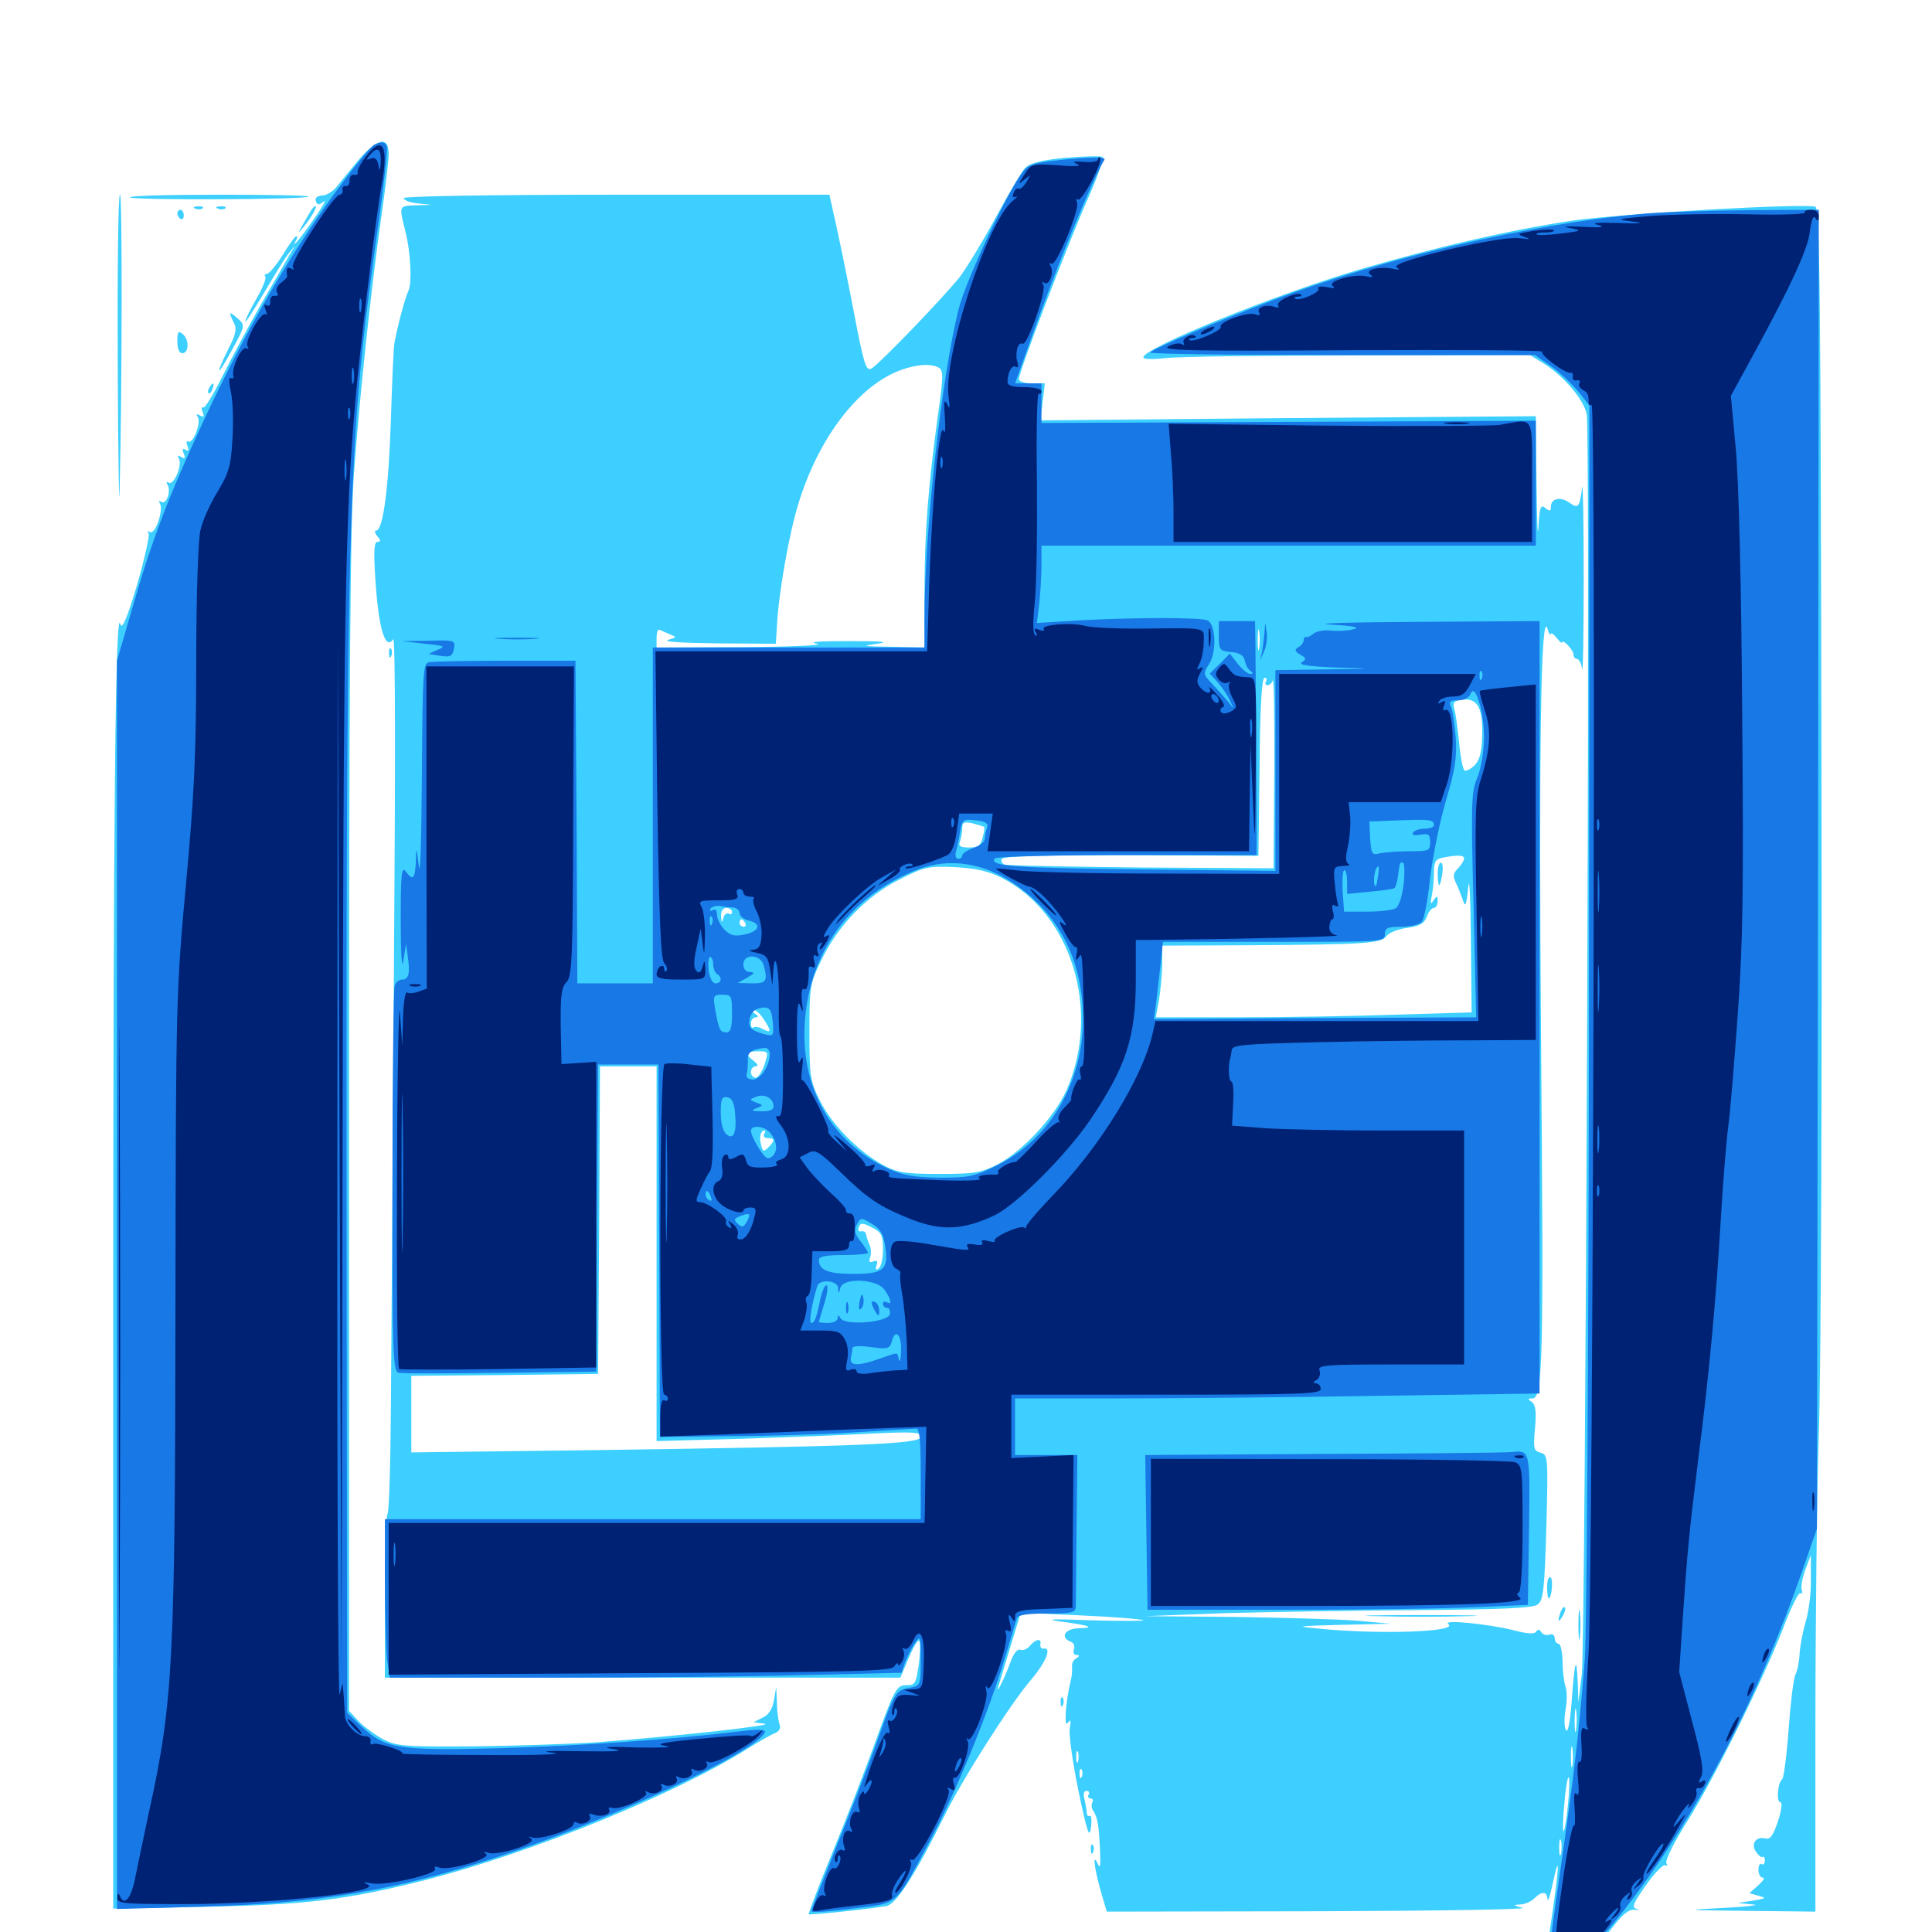 <svg xmlns="http://www.w3.org/2000/svg" viewBox="0 -1000 1000 1000">
	<path fill="#3ccfff" d="M185.742 -917.383C181.445 -912.109 176.367 -906.055 174.414 -903.516C172.461 -900.977 168.945 -898.828 166.797 -898.828C164.062 -898.633 162.891 -897.461 163.477 -895.898C164.258 -893.75 165.039 -893.75 167.578 -895.703C169.141 -897.07 167.188 -893.359 163.086 -887.5C155.664 -876.758 150.391 -870.508 153.125 -875.391C153.906 -876.562 154.102 -877.734 153.32 -877.734C152.734 -877.734 149.609 -873.438 146.289 -867.969C142.969 -862.695 139.258 -858.203 138.086 -858.203C137.109 -858.203 136.719 -857.617 137.305 -856.836C138.086 -856.25 135.938 -850.977 132.812 -845.508C129.492 -839.844 126.953 -834.57 126.953 -833.594C126.953 -832.617 131.055 -839.062 136.328 -847.852C141.406 -856.445 147.07 -865.82 149.023 -868.359L152.734 -872.852L149.805 -867.969C148.242 -865.234 141.797 -853.906 135.156 -842.578C128.711 -831.25 119.727 -814.453 115.039 -805.078C110.352 -795.703 106.055 -788.477 105.078 -789.062C104.297 -789.648 104.102 -788.477 104.883 -786.719C105.859 -784.18 105.469 -783.789 103.516 -784.961C101.758 -785.938 101.367 -785.742 102.344 -784.18C104.297 -781.25 99.805 -769.922 97.461 -771.484C96.484 -772.07 96.289 -770.898 97.07 -769.141C97.852 -766.797 97.656 -766.211 96.094 -767.188C94.531 -768.164 94.141 -767.383 95.117 -765.234C96.094 -762.695 95.703 -762.305 93.75 -763.477C91.992 -764.453 91.602 -764.258 92.578 -762.695C94.531 -759.57 90.039 -748.438 87.305 -750.195C86.133 -750.781 85.938 -750.391 86.719 -749.023C88.672 -745.898 86.133 -738.672 83.594 -740.234C82.227 -741.016 82.031 -740.625 82.812 -739.258C84.766 -736.133 80.273 -723.047 77.734 -724.609C76.562 -725.391 76.172 -725 76.953 -723.828C77.539 -722.852 74.805 -710.742 70.898 -697.07C65.625 -679.492 63.086 -673.828 62.305 -676.953C59.766 -687.891 58.594 -581.055 58.594 -306.641V-12.109L107.031 -13.086C158.008 -14.062 179.492 -16.602 220.312 -26.953C275.195 -41.016 350.391 -71.68 387.305 -95.117C392.969 -98.633 399.023 -102.148 401.172 -102.93C403.32 -103.906 404.297 -105.469 403.516 -107.422C402.93 -109.18 402.148 -114.062 402.148 -118.555L401.758 -126.758L400.586 -119.922C399.805 -115.43 397.852 -112.305 394.727 -110.938L390.039 -108.594L395.703 -107.812C402.344 -107.031 348.438 -101.172 309.57 -98.242C294.531 -97.266 265.039 -96.289 244.141 -96.094C209.18 -95.898 205.469 -96.094 198.242 -99.805C193.945 -102.148 188.281 -106.25 185.547 -109.18L180.664 -114.453V-417.383C180.664 -646.094 181.25 -728.906 183.203 -754.688C186.133 -794.922 191.992 -849.805 197.266 -887.109C199.414 -901.953 201.172 -916.797 201.172 -920.312C201.172 -929.688 195.312 -928.516 185.742 -917.383ZM551.758 -918.359C539.453 -917.188 533.203 -915.625 530.859 -913.281C528.906 -911.523 522.07 -899.805 515.43 -887.5C508.789 -875.195 500.195 -861.133 496.484 -856.25C486.719 -844.336 454.883 -811.328 450.977 -809.18C448.242 -807.812 447.07 -811.523 441.797 -839.258C438.477 -856.641 434.18 -877.344 432.422 -885.156L429.297 -899.219H319.141C251.758 -899.219 208.984 -898.438 208.984 -897.461C208.984 -896.289 212.305 -895.117 216.406 -894.727L223.633 -893.945L215.234 -893.75C206.25 -893.359 206.445 -893.75 209.961 -879.688C212.5 -869.727 213.281 -853.906 211.523 -849.805C209.57 -845.703 205.469 -830.078 204.102 -822.07C203.711 -819.922 202.93 -802.344 202.344 -783.008C201.172 -747.07 198.242 -725.391 194.727 -725.391C193.75 -725.391 193.945 -724.023 195.312 -722.461C197.07 -720.312 197.266 -719.531 195.312 -719.531C193.75 -719.531 193.359 -715.039 194.141 -702.539C195.703 -675.586 199.219 -662.891 203.516 -669.141C204.688 -670.703 204.688 -601.953 203.906 -499.805C203.32 -405.273 202.539 -303.125 202.344 -272.852C202.148 -242.578 201.367 -217.188 200.586 -216.406C199.805 -215.625 199.219 -196.289 199.219 -173.242V-131.641H332.617H466.016L470.312 -141.797C472.656 -147.266 475 -151.367 475.781 -150.781C476.367 -150 476.367 -144.727 475.586 -138.672C474.219 -128.906 473.633 -127.734 469.531 -127.734C463.867 -127.734 463.281 -126.562 452.148 -95.898C447.266 -82.422 437.695 -57.617 430.664 -40.625C423.633 -23.633 418.359 -9.57 418.555 -9.18C419.336 -8.594 451.758 -12.109 458.984 -13.477C464.062 -14.648 473.633 -29.492 489.258 -60.938C498.242 -79.297 523.047 -118.164 533.594 -130.469C541.406 -139.648 544.531 -147.461 540.234 -146.68C539.062 -146.484 538.281 -147.461 538.477 -148.828C539.258 -152.148 536.133 -151.758 533.203 -148.242C531.836 -146.484 529.492 -145.508 528.125 -146.094C526.758 -146.68 524.805 -144.336 523.438 -140.82C520.508 -132.617 515.234 -121.68 516.602 -126.758C517.383 -128.906 520.117 -138.477 523.047 -147.852L528.32 -165.234L559.57 -163.867C576.758 -163.086 591.211 -161.914 591.797 -161.328C592.383 -160.938 580.078 -160.938 564.453 -161.328C544.922 -162.109 540.039 -161.914 548.633 -160.742C563.867 -158.789 567.578 -157.422 558.398 -157.227C551.172 -157.031 548.438 -152.539 554.297 -150.195C555.859 -149.609 556.445 -147.852 555.859 -146.289C555.273 -144.727 555.859 -143.359 557.227 -143.359C558.984 -143.359 558.789 -142.773 557.031 -141.602C555.469 -140.82 554.688 -138.867 554.883 -137.305C555.078 -135.742 554.883 -132.422 554.102 -129.688C551.562 -118.945 550.586 -105.273 552.734 -108.203C554.102 -110.352 554.492 -109.766 553.711 -105.273C553.125 -102.148 555.273 -87.5 558.203 -73.047C562.695 -51.758 563.867 -48.047 564.648 -53.906C565.234 -57.812 564.844 -60.547 564.062 -60.156C563.281 -59.57 562.5 -60.352 562.5 -61.719C562.5 -63.086 561.914 -66.211 561.328 -68.75C560.547 -71.289 560.938 -73.047 562.305 -73.047C563.672 -73.047 564.062 -72.266 563.477 -71.094C562.891 -70.117 563.281 -69.141 564.453 -69.141C565.625 -69.141 566.016 -68.164 565.43 -67.188C564.844 -66.211 564.844 -64.062 565.82 -62.891C568.164 -58.984 568.75 -55.469 569.336 -42.773C569.727 -34.961 569.531 -32.422 568.359 -34.961C565.43 -41.602 566.211 -33.984 569.531 -21.875L572.852 -10.547L683.398 -10.742C744.141 -10.938 791.406 -11.719 788.086 -12.5C783.203 -13.672 783.008 -14.062 786.719 -14.258C789.258 -14.258 792.578 -15.82 794.141 -17.383C798.047 -21.289 800.781 -21.094 800.977 -16.992C801.172 -15.039 802.344 -18.75 803.711 -25.195C807.617 -43.359 807.031 -33.203 802.734 -4.492C798.633 22.852 798.633 26.562 803.711 26.562C807.617 26.562 823.633 11.523 833.984 -1.562C839.844 -9.18 842.969 -11.914 846.289 -11.523C848.633 -11.328 849.023 -11.523 847.266 -11.914C844.336 -12.695 845.117 -14.453 851.953 -24.219C856.445 -30.664 860.938 -35.156 861.914 -34.57C863.086 -33.984 863.281 -34.375 862.5 -35.547C861.719 -36.914 866.406 -46.289 873.047 -56.836C887.109 -79.102 912.305 -130.078 923.047 -157.422C926.953 -167.969 931.055 -175.977 931.836 -175.391C932.812 -174.805 933.008 -175.586 932.617 -176.953C932.031 -178.516 932.812 -183.008 934.375 -187.305L937.305 -195.117V-182.422C937.5 -175.391 936.133 -165.43 934.57 -160.352C933.008 -155.078 931.641 -147.656 931.445 -143.75C931.25 -139.844 930.273 -134.961 929.297 -133.203C928.32 -131.25 926.758 -118.555 925.781 -104.883C924.805 -91.211 923.242 -79.688 922.461 -79.102C920.117 -77.344 919.336 -67.188 921.484 -67.188C922.656 -67.188 922.07 -62.891 920.312 -57.422C917.773 -49.805 916.211 -47.656 913.672 -48.438C908.789 -49.609 906.055 -45.508 908.984 -41.406C910.352 -39.453 911.914 -38.281 912.5 -38.867C912.891 -39.453 913.477 -38.477 913.477 -36.914C913.477 -35.352 912.695 -34.57 911.719 -35.156C910.938 -35.742 910.156 -34.375 910.156 -32.227C910.156 -29.883 911.133 -28.125 912.5 -28.125C913.672 -28.125 912.5 -26.367 910.156 -24.219L905.469 -20.117L910.156 -18.75C914.453 -17.578 914.258 -17.383 907.227 -16.211L899.414 -15.039L907.227 -14.258C911.523 -14.062 904.883 -13.086 892.578 -12.5C870.703 -11.328 871.094 -11.328 904.883 -10.938L939.648 -10.547V-105.664C939.648 -158.203 940.43 -226.562 941.406 -257.617C942.578 -288.867 943.164 -444.141 942.773 -603.125C942.383 -846.094 941.992 -891.992 939.648 -892.969C934.375 -894.922 838.477 -889.453 813.477 -885.742C782.227 -881.055 744.727 -872.461 705.859 -861.133C662.695 -848.633 591.797 -819.922 591.797 -815.039C591.797 -814.062 596.094 -813.867 603.125 -814.648C609.18 -815.43 654.297 -816.016 703.125 -816.016L791.992 -816.211L799.219 -811.719C809.57 -805.273 819.922 -792.969 821.289 -785.547C823.242 -775.586 820.703 -150.195 818.75 -133.594L816.992 -118.945L816.602 -129.688C816.016 -143.75 815.039 -140.625 813.477 -119.141C812.695 -108.594 811.523 -102.734 810.547 -104.492C809.57 -106.055 809.57 -110.742 810.352 -115.234C811.133 -119.531 811.133 -124.805 810.352 -126.953C809.57 -128.906 808.789 -134.766 808.789 -140.039C808.594 -145.117 807.812 -149.219 806.641 -149.219C805.664 -149.219 804.688 -150.586 804.688 -152.148C804.688 -153.711 803.516 -154.492 801.953 -153.906C800.391 -153.32 798.633 -153.906 797.852 -155.078C796.875 -156.641 795.898 -156.836 795.117 -155.469C794.336 -154.102 790.625 -154.297 783.984 -156.055C771.094 -159.375 746.094 -161.914 749.609 -159.375C755.469 -155.273 713.086 -153.906 682.617 -157.031C669.922 -158.203 670.703 -158.398 694.336 -158.984L719.727 -159.57L702.148 -161.133C692.578 -161.914 663.867 -162.695 638.672 -163.086L592.773 -163.477L633.789 -165.039C656.445 -165.625 701.367 -166.406 733.594 -166.602C777.344 -166.992 793.359 -167.578 795.898 -169.531C798.828 -171.68 799.414 -176.953 800.391 -209.57C801.367 -246.094 801.172 -247.07 797.461 -248.047C793.75 -249.023 793.555 -250.195 794.531 -260.938C795.312 -269.727 794.727 -273.047 792.773 -274.414C790.625 -275.781 790.625 -276.172 793.164 -276.172C798.633 -276.172 799.023 -295.898 797.656 -459.766C796.484 -608.008 797.461 -685.938 800.977 -674.609C801.758 -671.875 802.539 -670.703 802.539 -671.68C802.734 -672.852 804.102 -671.875 805.664 -669.922C807.227 -667.773 808.594 -666.797 808.594 -667.578C808.594 -668.359 809.961 -667.773 811.523 -666.016C813.086 -664.453 814.453 -662.305 814.453 -661.133C814.453 -659.961 815.234 -658.984 816.211 -658.984C817.188 -658.984 818.555 -656.641 818.945 -653.711C819.336 -650.586 819.727 -672.07 819.727 -700.977C819.727 -730.078 819.336 -751.172 818.945 -747.852C817.578 -737.305 816.992 -736.523 812.305 -739.844C807.617 -743.164 802.734 -741.992 802.734 -737.695C802.734 -735.352 802.148 -735.156 799.805 -737.109C797.461 -739.062 796.875 -737.5 796.289 -726.953C795.898 -720.117 795.508 -730.469 795.312 -749.609L794.922 -784.57L666.797 -783.594L538.477 -782.422L539.648 -791.992L540.82 -801.562H534.18C530.469 -801.562 527.344 -802.539 527.344 -803.711C527.344 -807.422 552.734 -873.828 562.695 -896.289C567.969 -908.008 571.484 -918.164 570.703 -918.75C569.922 -919.336 561.523 -919.141 551.758 -918.359ZM486.133 -809.57C488.281 -808.203 488.281 -804.297 485.547 -785.742C480.469 -748.438 478.516 -724.414 478.516 -693.945V-664.844L461.523 -665.234C446.289 -665.43 445.508 -665.625 454.102 -666.797C460.938 -667.773 456.641 -668.164 439.453 -668.164C423.828 -668.164 417.773 -667.773 422.852 -666.797C427.148 -666.016 410.352 -665.234 385.352 -665.039L339.844 -664.844V-669.922C339.844 -672.656 340.43 -674.414 341.406 -674.023C342.188 -673.633 344.531 -672.656 346.68 -671.68C350.391 -670.312 350.391 -670.117 345.703 -668.75C342.969 -667.773 353.906 -667.188 371.289 -666.992L401.562 -666.797L402.148 -676.172C402.93 -692.383 408.398 -724.023 413.477 -740.039C424.023 -774.023 444.727 -800.781 466.602 -808.594C474.805 -811.523 482.227 -811.914 486.133 -809.57ZM324.805 -675.195C325.977 -675.781 324.609 -676.172 321.289 -676.172C318.164 -676.172 316.992 -675.781 318.945 -675.195C320.703 -674.805 323.438 -674.805 324.805 -675.195ZM651.758 -664.453C651.367 -661.914 650.977 -663.867 650.977 -668.75C650.977 -673.633 651.367 -675.586 651.758 -673.242C652.148 -670.703 652.148 -666.797 651.758 -664.453ZM246.68 -673.242C249.023 -673.633 247.07 -674.023 242.188 -674.023C237.305 -674.023 235.352 -673.633 237.891 -673.242C240.234 -672.852 244.141 -672.852 246.68 -673.242ZM655.273 -647.266C654.688 -646.289 654.883 -645.312 656.055 -645.312C657.031 -645.312 658.398 -646.484 658.789 -647.852C659.375 -649.023 659.766 -627.734 659.57 -600.391L659.18 -550.586L590.82 -550.977C553.32 -551.367 521.289 -551.953 519.922 -552.539C518.555 -553.125 517.969 -554.492 518.555 -555.469C519.336 -556.836 541.797 -557.422 585.547 -557.422L651.367 -557.031L651.953 -603.125C652.148 -633.398 653.125 -649.219 654.492 -649.219C655.469 -649.219 655.859 -648.438 655.273 -647.266ZM767.188 -619.141C766.992 -610.742 765.82 -606.445 763.281 -603.906C761.328 -601.953 758.984 -600.781 758.008 -601.172C757.227 -601.758 755.859 -608.203 755.273 -615.43C754.492 -622.656 753.516 -630.664 752.734 -633.008C751.758 -636.523 752.539 -637.305 757.227 -637.891C764.844 -638.672 767.578 -633.398 767.188 -619.141ZM509.375 -572.07C509.766 -571.68 509.375 -569.336 508.594 -566.406C507.617 -562.305 506.25 -561.328 501.562 -561.328C497.07 -561.328 495.898 -562.109 496.875 -564.453C497.461 -566.211 498.047 -569.141 498.047 -571.289C498.047 -574.414 499.023 -574.805 503.516 -573.828C506.445 -573.047 508.984 -572.266 509.375 -572.07ZM757.812 -555.664C757.812 -554.688 756.445 -552.344 754.688 -550.586C752.148 -548.047 751.953 -546.484 753.516 -543.164C754.688 -540.82 756.25 -536.719 757.227 -533.984C758.398 -530.078 758.984 -531.25 759.961 -540.82C760.547 -547.461 761.133 -535.938 761.328 -514.258L761.719 -475.977L722.266 -474.805C700.391 -474.023 663.672 -473.438 640.43 -473.438H598.242L599.805 -481.836C600.586 -486.328 601.367 -494.727 601.562 -500.391V-510.547L647.07 -510.742C707.031 -511.133 714.844 -511.719 717.578 -515.43C718.75 -517.188 723.633 -519.141 728.32 -519.727C734.766 -520.703 737.109 -521.875 738.477 -525.391C739.258 -527.93 741.016 -530.078 742.188 -530.078C743.164 -530.078 744.141 -531.641 744.141 -533.594C744.141 -536.523 743.75 -536.523 741.992 -533.984C740.43 -531.641 740.234 -532.031 741.016 -535.938C741.602 -538.672 742.188 -544.141 742.188 -548.047C742.188 -553.906 742.969 -555.273 746.68 -556.055C754.492 -557.617 757.812 -557.422 757.812 -555.664ZM518.359 -545.703C554.688 -527.344 570.117 -476.562 551.953 -435.547C545.898 -422.07 529.492 -404.297 516.602 -397.461C507.812 -392.969 504.688 -392.383 486.328 -392.383C468.555 -392.383 464.648 -392.969 457.227 -396.875C444.336 -403.906 430.469 -417.969 424.414 -430.273C419.336 -440.43 418.945 -442.969 418.945 -465.625C418.945 -488.867 419.141 -490.625 425 -502.734C433.594 -520.898 448.438 -536.133 465.43 -544.727C478.516 -551.367 480.469 -551.758 494.141 -551.172C504.883 -550.586 511.328 -549.219 518.359 -545.703ZM378.906 -527.93C378.906 -526.953 378.125 -526.367 377.148 -527.148C376.172 -527.734 374.805 -526.562 374.414 -524.805C373.633 -522.07 373.438 -522.266 373.242 -525.781C373.047 -528.32 374.219 -530.078 375.977 -530.078C377.539 -530.078 378.906 -529.102 378.906 -527.93ZM385.742 -522.266C386.328 -521.289 385.938 -520.312 384.961 -520.312C383.789 -520.312 382.812 -521.289 382.812 -522.266C382.812 -523.438 383.203 -524.219 383.594 -524.219C384.18 -524.219 385.156 -523.438 385.742 -522.266ZM395.312 -472.461C399.414 -466.211 399.219 -465.039 394.727 -467.383C392.773 -468.555 390.625 -468.75 389.844 -468.164C389.258 -467.578 388.672 -468.359 388.672 -470.117C388.672 -472.07 389.844 -473.438 391.211 -473.438C392.773 -473.438 392.578 -474.219 390.625 -475.391C389.062 -476.367 388.672 -477.344 389.844 -477.344C391.211 -477.344 393.555 -475.195 395.312 -472.461ZM395.703 -449.023C394.531 -445.312 392.383 -442.188 391.211 -442.188C387.891 -442.188 387.891 -448.047 391.211 -448.047C392.578 -448.242 392.188 -449.219 390.234 -450.781C385.352 -454.492 385.938 -455.859 392.383 -455.859C397.852 -455.859 397.852 -455.664 395.703 -449.023ZM339.844 -350.977V-254.102L383.398 -255.273C407.227 -256.055 437.891 -257.227 451.758 -258.008C473.047 -258.984 476.562 -258.789 476.562 -256.25C476.562 -252.539 445.898 -251.367 308.203 -249.414L212.891 -248.242V-267.969V-287.891L261.328 -288.281L309.57 -288.867L310.156 -368.555L310.547 -448.047H325.195H339.844ZM395.508 -412.891C394.922 -411.914 395.703 -410.938 397.266 -410.938C401.172 -410.938 401.172 -409.57 397.656 -406.055C395.312 -403.711 394.727 -403.906 393.945 -407.422C392.773 -411.523 393.75 -414.844 395.703 -414.844C396.289 -414.844 396.094 -414.062 395.508 -412.891ZM457.031 -353.32C457.031 -348.633 456.055 -344.141 454.688 -343.359C453.32 -342.383 452.93 -342.969 453.711 -345.117C454.492 -347.266 454.102 -347.852 451.953 -347.07C450 -346.289 449.609 -347.07 450.391 -349.219C450.977 -350.977 450.977 -353.906 450 -355.859C449.219 -357.617 448.438 -360.156 448.242 -361.133C448.242 -362.305 447.07 -362.891 445.703 -362.695C444.531 -362.305 443.945 -363.281 444.531 -364.844C445.312 -367.188 446.484 -367.188 451.367 -364.648C456.25 -362.109 457.031 -360.742 457.031 -353.32ZM749.609 -274.805C770.703 -275 753.32 -275.195 710.938 -275.195C668.555 -275.195 651.172 -275 672.461 -274.805C693.555 -274.414 728.32 -274.414 749.609 -274.805ZM606.445 -158.984C605.859 -160.156 604.883 -160.938 604.297 -160.938C603.906 -160.938 603.516 -160.156 603.516 -158.984C603.516 -158.008 604.492 -157.031 605.664 -157.031C606.641 -157.031 607.031 -158.008 606.445 -158.984ZM815.82 -104.883C815.43 -101.758 815.039 -103.906 815.039 -109.18C815.039 -114.648 815.43 -116.992 815.82 -114.648C816.211 -112.109 816.211 -107.812 815.82 -104.883ZM813.867 -86.328C813.477 -83.789 813.086 -85.742 813.086 -90.625C813.086 -95.508 813.477 -97.461 813.867 -95.117C814.258 -92.578 814.258 -88.672 813.867 -86.328ZM558.008 -88.281C557.422 -86.914 557.031 -87.891 557.031 -90.625C557.031 -93.359 557.422 -94.336 558.008 -93.164C558.398 -91.797 558.398 -89.453 558.008 -88.281ZM559.961 -80.469C559.375 -78.906 558.789 -79.492 558.789 -81.641C558.594 -83.789 559.18 -84.961 559.766 -84.18C560.352 -83.594 560.547 -81.836 559.961 -80.469ZM811.523 -65.234C810.742 -57.617 809.766 -51.758 809.18 -52.148C808.789 -52.734 808.984 -59.375 809.766 -66.992C810.352 -74.805 811.523 -80.664 811.914 -80.078C812.5 -79.492 812.305 -72.852 811.523 -65.234ZM808.008 -40.43C807.422 -38.477 807.031 -40.039 807.031 -43.75C807.031 -47.461 807.422 -49.023 808.008 -47.266C808.398 -45.312 808.398 -42.188 808.008 -40.43ZM679.297 -13.086C687.5 -13.281 680.273 -13.672 663.086 -13.672C645.898 -13.672 639.062 -13.281 648.047 -13.086C657.031 -12.695 671.094 -12.695 679.297 -13.086ZM701.758 -13.086C702.93 -13.672 701.953 -14.062 699.219 -14.062C696.484 -14.062 695.508 -13.672 696.875 -13.086C698.047 -12.695 700.391 -12.695 701.758 -13.086ZM762.305 -13.086C769.922 -13.281 763.672 -13.672 748.047 -13.672C732.422 -13.672 726.172 -13.281 733.984 -13.086C741.602 -12.695 754.492 -12.695 762.305 -13.086ZM744.141 -547.656C744.141 -544.531 744.531 -541.797 744.922 -541.797C745.312 -541.797 746.094 -544.531 746.484 -547.656C747.07 -550.977 746.68 -553.516 745.703 -553.516C744.922 -553.516 744.141 -550.977 744.141 -547.656ZM60.938 -810.938C61.133 -762.305 61.719 -733.008 61.914 -745.898C63.281 -804.297 63.281 -899.219 62.109 -899.219C61.133 -899.219 60.742 -859.375 60.938 -810.938ZM67.188 -897.852C66.406 -898.633 87.109 -899.219 113.281 -899.219C139.453 -899.219 160.352 -898.828 159.766 -898.242C158.398 -896.68 68.555 -896.289 67.188 -897.852ZM101.172 -891.992C99.609 -892.578 100.195 -893.164 102.344 -893.164C104.492 -893.359 105.664 -892.773 104.883 -892.188C104.297 -891.602 102.539 -891.406 101.172 -891.992ZM112.891 -891.992C111.328 -892.578 111.914 -893.164 114.062 -893.164C116.211 -893.359 117.383 -892.773 116.602 -892.188C116.016 -891.602 114.258 -891.406 112.891 -891.992ZM160.938 -891.016C160.156 -889.648 158.203 -886.328 156.641 -883.594C153.906 -878.906 154.102 -878.906 157.227 -882.617C161.133 -887.305 164.453 -893.359 163.281 -893.359C162.695 -893.359 161.719 -892.188 160.938 -891.016ZM91.797 -889.648C91.797 -888.477 92.578 -887.305 93.359 -886.719C94.336 -886.133 95.117 -886.914 95.117 -888.477C95.117 -890.039 94.336 -891.406 93.359 -891.406C92.578 -891.406 91.797 -890.625 91.797 -889.648ZM119.141 -837.695C119.141 -836.914 120.117 -834.766 121.094 -832.812C122.656 -829.883 122.07 -826.758 118.164 -819.336C110.938 -804.688 112.305 -804.492 120.117 -818.945C126.953 -831.445 126.953 -831.641 123.047 -835.156C120.898 -837.109 119.141 -838.281 119.141 -837.695ZM91.797 -823.242C91.797 -819.531 92.773 -817.188 94.336 -817.188C97.852 -817.188 98.047 -824.219 94.531 -827.148C92.188 -828.906 91.797 -828.32 91.797 -823.242ZM108.398 -799.414C107.617 -798.242 107.422 -797.07 108.008 -796.484C108.398 -795.898 109.375 -796.875 109.961 -798.633C111.328 -801.953 110.156 -802.539 108.398 -799.414ZM201.367 -661.719C201.367 -659.57 201.953 -658.984 202.539 -660.547C203.125 -661.914 202.93 -663.672 202.344 -664.258C201.758 -665.039 201.172 -663.867 201.367 -661.719ZM800.781 -178.711C800.781 -175.391 801.172 -172.656 801.562 -172.656C803.125 -172.656 804.102 -182.617 802.539 -183.594C801.562 -184.18 800.781 -181.836 800.781 -178.711ZM816.992 -158.984C816.992 -151.953 817.383 -149.219 817.773 -152.734C818.164 -156.055 818.164 -161.914 817.773 -165.43C817.383 -168.75 816.992 -166.016 816.992 -158.984ZM807.812 -165.82C806.055 -160.742 806.445 -159.57 808.789 -163.477C809.961 -165.43 810.547 -167.578 809.961 -167.969C809.57 -168.555 808.594 -167.578 807.812 -165.82ZM712.5 -163.477C699.219 -163.672 709.57 -164.062 735.352 -164.062C761.133 -164.062 771.875 -163.672 759.375 -163.477C746.875 -163.086 725.781 -163.086 712.5 -163.477ZM549.023 -118.75C549.023 -116.602 549.609 -116.016 550.195 -117.578C550.781 -118.945 550.586 -120.703 550 -121.289C549.414 -122.07 548.828 -120.898 549.023 -118.75ZM564.648 -42.578C564.648 -40.43 565.234 -39.844 565.82 -41.406C566.406 -42.773 566.211 -44.531 565.625 -45.117C565.039 -45.898 564.453 -44.727 564.648 -42.578Z"/>
	<path fill="#1878e5" d="M193.945 -925.195C192.578 -924.805 184.961 -915.82 177.148 -905.273C151.758 -871.484 127.148 -829.297 104.688 -780.664C87.305 -743.164 78.32 -719.727 68.359 -684.766L60.547 -658.008V-334.961V-11.914L104.102 -13.086C165.234 -14.844 205.078 -21.484 258.789 -39.258C316.016 -58.008 392.773 -93.945 395.898 -103.516C396.289 -104.883 392.578 -105.078 383.398 -103.906C347.852 -99.609 299.414 -96.289 258.398 -95.117C206.25 -93.75 199.219 -94.922 187.305 -106.25L179.688 -113.477L179.492 -259.766C178.906 -749.023 179.297 -766.797 196.289 -887.109C199.023 -906.836 200.781 -923.633 200.195 -924.609C198.828 -926.758 197.656 -926.758 193.945 -925.195ZM545.117 -916.797C535.742 -915.82 531.836 -914.453 529.492 -911.133C521.094 -900.195 499.609 -854.102 496.094 -839.648C487.305 -804.297 478.516 -724.414 478.516 -680.078V-664.844H408.203H337.891V-577.93V-491.016H318.359H298.828L298.438 -574.609L297.852 -658.008H261.719C241.797 -658.008 224.023 -657.617 222.07 -657.227C218.945 -656.641 218.75 -652.148 218.359 -598.633C218.164 -566.797 217.578 -545.703 216.797 -551.562C215.625 -561.914 215.43 -561.914 215.234 -554.102C214.844 -544.922 213.672 -543.945 209.961 -549.023C207.812 -551.758 207.422 -547.266 207.422 -523.242C207.422 -506.25 208.008 -497.656 208.789 -502.734L210.156 -511.523L211.133 -504.492C212.305 -495.898 211.523 -492.969 208.008 -492.969C206.641 -492.969 204.883 -491.602 204.297 -489.844C203.711 -488.086 203.125 -442.578 203.125 -388.477C203.125 -298.438 203.32 -290.039 206.445 -289.453C208.203 -289.062 231.836 -289.062 258.984 -289.453L308.594 -290.039L308.984 -369.531L309.57 -449.023H325.195H340.82L341.211 -352.734L341.602 -256.25L376.953 -256.641C396.484 -256.641 425.781 -257.617 441.992 -258.594C458.398 -259.57 472.852 -260.547 474.219 -260.547C475.977 -260.547 476.562 -254.492 476.562 -237.109V-213.672H337.891H199.219V-181.641C199.219 -164.062 199.805 -145.703 200.391 -140.625L201.758 -131.641H284.18C329.492 -131.641 389.062 -132.227 416.602 -133.008L466.602 -134.18L468.555 -139.844C469.727 -142.773 471.875 -147.266 473.633 -149.609C476.367 -153.711 476.562 -153.32 476.562 -140.82C476.562 -127.734 476.562 -127.539 470.703 -126.367C463.477 -125 463.086 -124.414 453.516 -97.266C449.219 -85.547 440.039 -61.523 432.812 -43.945C425.781 -26.367 419.922 -11.328 419.922 -10.742C419.922 -9.961 429.297 -10.547 441.016 -12.109C465.43 -15.039 462.891 -12.891 481.055 -46.68C494.531 -71.68 511.523 -113.086 520.312 -142.383C523.242 -152.148 525.977 -161.133 526.367 -162.5C526.953 -164.062 531.836 -164.844 541.992 -164.844C554.688 -164.844 556.641 -165.234 556.836 -168.359C556.836 -170.117 557.031 -188.672 557.227 -209.375L557.617 -246.875H541.602H525.391V-261.523V-276.172H577.734C606.445 -276.172 667.383 -276.758 713.477 -277.539L796.875 -278.711V-478.711V-678.516L733.789 -678.125C699.219 -677.93 678.906 -677.344 688.477 -676.758C701.367 -675.977 704.492 -675.195 700.195 -674.219C697.07 -673.438 691.797 -673.242 688.477 -673.633C685.352 -674.023 681.445 -673.242 679.883 -672.07C678.32 -670.703 676.562 -669.922 675.977 -670.312C675.391 -670.508 674.805 -669.727 674.805 -668.75C674.805 -667.578 673.633 -665.82 672.07 -665.039C669.922 -663.672 670.117 -662.891 673.047 -661.133C676.172 -659.375 676.367 -658.789 673.828 -657.227C671.875 -655.859 677.148 -655.078 691.406 -654.492C711.914 -653.906 711.914 -653.906 686.133 -653.516L660.156 -653.125V-601.172V-549.219L590.43 -550C524.219 -550.781 512.305 -551.562 514.844 -555.664C515.43 -556.641 545.703 -557.422 583.203 -557.422H650.391V-562.891C650.586 -570.117 650 -651.367 649.805 -666.406L649.609 -678.516H640.234H630.859V-670.898C630.859 -663.672 631.25 -663.086 637.109 -662.5C641.797 -662.109 643.75 -660.742 644.336 -658.008C644.727 -655.859 645.898 -653.516 647.266 -652.734C648.828 -651.562 648.828 -651.172 647.07 -651.172C645.898 -651.172 642.969 -653.516 640.625 -656.445L636.523 -661.719L631.445 -656.445L626.172 -651.367L630.273 -646.875C632.422 -644.336 635.352 -640.234 636.523 -637.5C638.867 -632.812 638.672 -632.812 635.938 -636.523C634.18 -638.672 630.469 -642.773 627.734 -645.703C622.656 -650.977 622.656 -651.172 625.781 -656.25C629.883 -662.305 629.297 -676.953 625 -678.906C621.289 -680.469 587.695 -680.469 558.789 -678.906L536.719 -677.539L537.891 -687.305C538.477 -692.773 539.062 -701.758 539.062 -707.422V-717.578H666.992H794.922V-750V-782.227L666.992 -781.641L539.062 -781.055V-791.406V-801.562H532.227H525.391L533.984 -825.586C546.875 -861.914 565.039 -906.25 571.68 -917.383C572.656 -918.945 562.891 -918.75 545.117 -916.797ZM766.992 -648.828C766.406 -647.266 765.82 -647.852 765.82 -650C765.625 -652.148 766.211 -653.32 766.797 -652.539C767.383 -651.953 767.578 -650.195 766.992 -648.828ZM768.164 -617.969C767.969 -610.547 766.602 -602.148 764.648 -597.461C761.523 -590.43 761.328 -584.18 762.695 -531.641L764.062 -473.438L680.664 -473.047L597.266 -472.461L598.438 -481.25C599.023 -486.133 600 -495.117 600.781 -501.367L601.953 -512.5H659.375C715.43 -512.5 716.797 -512.5 716.797 -516.406C716.797 -519.727 718.164 -520.312 725.391 -520.312C730.078 -520.312 734.766 -521.484 735.938 -522.852C737.109 -524.023 739.062 -534.375 740.234 -545.703C741.602 -557.031 745.312 -575 748.438 -585.742C753.125 -601.367 754.102 -607.617 753.516 -617.969C752.93 -625 751.953 -632.227 750.977 -634.18C749.805 -636.914 750.586 -637.5 754.688 -637.5C757.812 -637.5 760.352 -638.867 761.133 -640.82C763.477 -647.07 768.164 -631.641 768.164 -617.969ZM510.938 -571.68C510.352 -570.117 509.766 -567.578 509.766 -566.016C509.766 -564.453 507.227 -562.109 503.906 -561.133C500.781 -559.961 498.047 -558.203 498.047 -557.227C498.047 -556.25 497.07 -555.469 495.898 -555.469C494.727 -555.469 494.336 -557.031 494.727 -558.984C495.312 -560.742 496.289 -565.43 496.875 -569.141C498.047 -575.781 498.438 -576.172 505.078 -575.391C510.156 -574.805 511.719 -573.828 510.938 -571.68ZM742.188 -572.852C742.188 -571.875 740.039 -571.094 737.5 -571.094C734.766 -571.094 732.031 -570.117 731.445 -569.141C730.664 -567.773 732.031 -567.383 735.156 -567.969C739.453 -568.75 740.234 -568.164 740.234 -564.062C740.234 -559.57 739.648 -559.375 729.102 -559.375C722.852 -559.375 716.016 -558.789 713.672 -558.203C710.156 -557.227 709.766 -558.203 709.18 -566.016L708.789 -574.805L724.023 -575.391C740.43 -575.977 742.188 -575.781 742.188 -572.852ZM521.289 -544.922C541.016 -532.812 553.711 -515.234 558.398 -493.359C566.992 -452.93 549.609 -413.281 515.82 -396.68C504.297 -391.016 501.367 -390.43 486.328 -390.43C473.438 -390.625 467.578 -391.602 460.156 -394.922C430.273 -408.398 414.062 -437.109 416.602 -471.68C419.336 -507.422 439.453 -535.156 472.656 -549.023C488.477 -555.859 505.664 -554.297 521.289 -544.922ZM726.562 -542.578C725.781 -536.328 724.219 -531.055 722.461 -529.883C720.898 -528.906 714.258 -528.125 707.617 -528.125H695.703L694.922 -538.867C694.727 -544.727 694.922 -549.609 695.898 -549.609C696.68 -549.609 697.266 -546.875 697.266 -543.555V-537.305L709.18 -538.477C715.625 -539.062 721.484 -539.844 721.875 -540.43C722.461 -541.016 723.242 -543.945 723.633 -546.875C724.609 -554.102 724.414 -553.516 726.172 -553.516C726.953 -553.516 727.148 -548.633 726.562 -542.578ZM713.086 -545.312C712.5 -541.211 711.914 -540.234 711.328 -542.383C710.742 -545.703 711.914 -551.562 713.477 -551.562C713.867 -551.562 713.672 -548.633 713.086 -545.312ZM734.375 -539.062C734.375 -539.453 733.594 -539.844 732.422 -539.844C731.445 -539.844 730.469 -538.867 730.469 -537.695C730.469 -536.719 731.445 -536.328 732.422 -536.914C733.594 -537.5 734.375 -538.477 734.375 -539.062ZM379.492 -530.273C381.25 -530.078 382.812 -528.906 382.812 -527.344C382.812 -525.781 385.156 -524.023 387.891 -523.438C394.531 -521.68 392.969 -517.773 384.961 -516.211C380.078 -515.234 377.93 -515.82 374.805 -518.945C372.852 -521.094 371.094 -524.609 371.094 -526.562C371.094 -528.906 370.312 -529.688 368.75 -528.906C367.578 -528.125 367.188 -528.32 367.773 -529.688C368.555 -530.664 370.703 -531.445 372.656 -531.055C374.414 -530.664 377.539 -530.273 379.492 -530.273ZM733.789 -528.906C734.57 -529.492 733.398 -530.078 731.25 -529.883C729.102 -529.883 728.516 -529.297 730.078 -528.711C731.445 -528.125 733.203 -528.32 733.789 -528.906ZM368.555 -521.875C367.969 -520.312 367.383 -520.898 367.383 -523.047C367.188 -525.195 367.773 -526.367 368.359 -525.586C368.945 -525 369.141 -523.242 368.555 -521.875ZM369.141 -500.977C369.141 -498.828 370.117 -496.484 371.094 -495.898C374.023 -494.141 373.438 -491.016 370.312 -491.016C368.75 -491.016 367.383 -493.75 366.797 -497.852C366.406 -501.562 366.797 -504.688 367.578 -504.688C368.359 -504.688 369.141 -502.93 369.141 -500.977ZM395.312 -500.391C397.461 -491.992 396.68 -491.016 389.258 -491.016L381.836 -491.211L386.719 -493.945C390.43 -496.094 390.82 -496.68 388.281 -496.875C386.133 -496.875 384.766 -498.438 384.766 -500.781C384.766 -506.641 393.75 -506.055 395.312 -500.391ZM378.906 -475.391C378.906 -467.969 378.125 -465.625 375.977 -465.625C372.656 -465.625 372.07 -466.992 370.117 -477.93C368.945 -484.766 369.336 -485.156 374.023 -485.156C378.516 -485.156 378.906 -484.57 378.906 -475.391ZM400 -470.703C400.586 -463.672 400.391 -463.477 395.117 -464.844C392.188 -465.625 389.062 -466.992 388.477 -468.164C386.523 -471.094 388.867 -477.148 392.383 -477.93C398.047 -479.492 399.414 -478.125 400 -470.703ZM398.438 -454.492C398.438 -448.242 393.555 -441.211 389.648 -441.211C387.109 -441.406 385.938 -442.383 386.523 -444.141C386.914 -445.703 387.109 -449.023 387.109 -451.367C386.719 -455.273 389.258 -457.031 396.094 -457.617C397.266 -457.617 398.438 -456.25 398.438 -454.492ZM400.391 -427.344C400.391 -425.586 398.242 -424.609 394.141 -424.805C389.062 -424.805 388.477 -425.195 391.406 -426.367C395.117 -427.734 395.117 -427.93 391.406 -429.297C387.695 -430.859 387.695 -430.859 391.602 -432.422C395.898 -433.984 400.391 -431.445 400.391 -427.344ZM380.469 -423.828C381.445 -413.672 379.688 -409.766 375.977 -412.891C374.219 -414.453 373.047 -418.75 373.047 -424.023C373.047 -431.25 373.633 -432.617 376.562 -432.031C378.906 -431.641 380.078 -429.102 380.469 -423.828ZM398.633 -413.672C402.344 -409.18 402.734 -403.906 399.609 -401.367C397.461 -399.609 396.094 -400.391 392.773 -405.664C390.43 -409.375 388.672 -413.281 388.672 -414.648C388.672 -417.969 395.703 -417.188 398.633 -413.672ZM367.969 -380.469C368.555 -378.906 368.359 -378.125 367.188 -378.711C366.016 -379.297 365.234 -380.664 365.234 -381.836C365.234 -384.57 366.602 -383.984 367.969 -380.469ZM386.719 -367.969C384.961 -364.844 384.18 -364.453 382.031 -366.406C379.688 -368.555 379.883 -369.141 382.617 -370.312C387.891 -372.461 388.867 -372.07 386.719 -367.969ZM458.203 -354.883C459.961 -342.773 457.422 -340.625 441.602 -340.625C428.711 -340.625 423.828 -342.578 423.828 -347.852C423.828 -349.609 427.344 -350.391 436.523 -350.391C443.555 -350.391 449.219 -350.977 449.219 -351.562C449.219 -352.148 447.461 -354.883 445.312 -357.617C442.383 -361.328 441.992 -363.477 443.555 -366.211C445.508 -369.922 445.703 -369.922 451.172 -366.602C455.664 -364.062 457.227 -361.328 458.203 -354.883ZM433.789 -333.398C433.984 -330.078 434.18 -330.078 434.961 -333.398C436.328 -338.867 453.906 -338.086 457.812 -332.422C461.328 -327.539 461.914 -324.219 458.984 -325.977C458.008 -326.562 457.031 -326.172 457.031 -325.195C457.031 -324.023 458.008 -323.047 459.18 -323.047C460.352 -323.047 460.938 -321.484 460.547 -319.727C459.766 -315.625 437.695 -313.672 435.156 -317.578C433.984 -319.531 433.594 -319.531 433.594 -317.773C433.594 -316.406 431.445 -315.234 428.711 -315.234C425.977 -315.234 423.828 -315.43 423.828 -315.82C423.828 -316.016 425.195 -320.312 426.758 -325.586C428.32 -330.664 428.711 -334.766 427.734 -334.766C426.953 -334.766 425.586 -331.836 424.805 -328.516C422.656 -317.969 421.68 -315.234 419.922 -315.234C418.555 -315.234 420.117 -325 423.047 -334.375C424.219 -338.086 433.594 -337.305 433.789 -333.398ZM466.406 -301.172C466.211 -296.484 465.82 -294.336 465.234 -296.289C464.453 -300.391 465.234 -300.195 455.078 -296.68C443.945 -292.773 439.648 -292.969 440.43 -297.266C440.82 -299.023 441.211 -301.367 441.211 -302.344C441.406 -303.32 445.703 -303.516 450.977 -302.734C459.375 -301.562 460.547 -301.953 461.523 -305.469C463.281 -312.5 466.602 -309.57 466.406 -301.172ZM444.922 -326.367C444.336 -322.656 444.531 -321.484 445.703 -322.656C446.875 -323.828 447.266 -326.172 446.875 -328.125C446.289 -330.859 445.898 -330.469 444.922 -326.367ZM437.891 -323.047C437.891 -320.312 438.281 -319.336 438.867 -320.703C439.258 -321.875 439.258 -324.219 438.867 -325.586C438.281 -326.758 437.891 -325.781 437.891 -323.047ZM451.172 -325.586C451.172 -324.805 452.148 -322.656 453.125 -321.094C454.688 -318.555 455.078 -318.555 455.078 -321.484C455.078 -323.242 454.297 -325.391 453.125 -325.977C452.148 -326.562 451.172 -326.562 451.172 -325.586ZM849.609 -889.258C792.578 -884.18 715.039 -866.211 658.203 -844.336C630.664 -833.984 597.461 -819.727 595.312 -817.578C594.531 -816.797 639.062 -816.211 694.336 -816.211H794.531L802.93 -810.352C807.422 -807.227 813.672 -801.172 816.992 -797.266L822.656 -790.039L822.461 -477.93C822.266 -296.289 821.289 -155.664 820.312 -141.406C817.188 -101.758 814.648 -80.664 807.422 -30.469C800.391 18.164 800 24.805 804.102 25.977C807.422 27.148 827.734 5.859 844.336 -16.211C879.492 -62.695 909.961 -121.484 932.227 -185.156L940.43 -208.789L941.016 -550.195L941.406 -891.406L904.883 -891.211C884.57 -891.016 859.766 -890.234 849.609 -889.258ZM654.492 -672.656C654.297 -669.922 653.711 -665.625 653.32 -662.891L652.148 -658.008L654.297 -662.891C655.469 -665.43 656.055 -669.922 655.664 -672.656L654.883 -677.539ZM258.398 -669.336C253.125 -669.727 257.422 -669.922 267.578 -669.922C277.734 -669.922 282.031 -669.727 276.953 -669.336C271.68 -668.945 263.477 -668.945 258.398 -669.336ZM219.727 -666.797C230.273 -665.82 230.859 -665.43 226.562 -663.672L221.875 -661.523L227.93 -660.547C233.203 -659.766 234.18 -660.352 234.961 -664.258C235.742 -668.555 235.352 -668.75 221.875 -668.359L208.008 -668.164ZM685.547 -247.461L592.773 -246.875L593.359 -206.836L593.945 -166.797H665.82C705.273 -166.797 749.609 -167.383 764.258 -168.164L790.82 -169.336L791.406 -208.008C791.992 -249.414 791.992 -249.414 782.617 -248.438C780.273 -248.047 736.523 -247.656 685.547 -247.461Z"/>
	<path fill="#002274" d="M189.062 -918.555C186.523 -915.234 184.766 -911.719 185.156 -910.742C185.352 -909.766 184.375 -909.18 183.203 -909.57C181.836 -909.766 180.859 -908.398 180.859 -906.641C181.055 -904.688 180.273 -903.516 178.906 -903.711C177.734 -903.906 176.953 -902.93 177.344 -901.758C177.539 -900.391 176.953 -899.219 175.781 -899.219C172.852 -899.219 150 -864.258 151.562 -861.719C152.344 -860.352 152.148 -860.156 150.781 -860.938C148.633 -862.109 148.047 -861.133 148.633 -857.031C148.633 -856.445 147.266 -854.883 145.312 -853.516C143.555 -852.148 142.578 -850 143.359 -848.633C144.336 -847.266 143.75 -846.68 142.188 -846.875C140.82 -847.266 139.844 -845.898 139.844 -844.141C140.039 -842.188 139.258 -841.211 138.086 -841.992C136.719 -842.773 136.523 -841.992 137.5 -839.453C138.281 -837.5 138.281 -836.523 137.5 -837.305C135.352 -839.258 126.367 -823.438 128.125 -820.703C128.906 -819.531 128.711 -819.141 127.539 -819.727C125.195 -821.094 119.922 -809.961 120.703 -805.664C121.094 -804.297 120.508 -803.711 119.531 -804.297C118.359 -805.078 118.359 -802.344 119.531 -797.07C120.508 -792.578 120.898 -781.641 120.312 -772.656C119.531 -758.594 118.359 -755.078 112.5 -745.312C108.789 -739.258 104.688 -730.273 103.711 -725.391C102.539 -720.508 101.562 -690.43 101.562 -658.008C101.562 -610.156 100.586 -589.062 96.289 -542.773C91.211 -487.109 91.016 -483.594 90.82 -326.953C90.625 -139.062 89.648 -119.141 77.148 -62.305C74.609 -50.586 71.484 -35.352 70.117 -28.711C67.969 -17.188 64.258 -12.891 61.914 -18.945C61.328 -20.312 60.742 -19.922 60.742 -17.969C60.547 -14.648 63.477 -14.453 95.312 -14.453C140.234 -14.453 199.023 -20.703 190.234 -24.609C187.5 -25.781 188.086 -25.977 192.188 -25.195C199.219 -23.633 226.758 -30.078 225.195 -32.617C224.414 -33.789 225.391 -34.18 227.344 -33.398C232.227 -31.445 254.688 -38.086 251.562 -40.43C249.805 -41.602 250.195 -41.797 252.734 -41.016C257.812 -39.258 278.125 -45.898 275 -48.242C273.242 -49.414 273.438 -49.609 275.781 -48.828C279.883 -47.656 296.875 -53.125 296.875 -55.859C296.875 -56.836 297.656 -57.227 298.633 -56.641C301.367 -54.883 306.836 -57.617 305.273 -59.961C304.492 -61.133 305.273 -61.523 307.227 -60.742C311.328 -59.18 316.797 -61.133 315.234 -63.477C314.648 -64.453 315.43 -64.648 316.992 -64.258C320.508 -62.891 336.328 -69.922 334.375 -72.07C333.594 -73.047 333.984 -73.047 335.352 -72.461C338.477 -70.508 343.945 -73.047 342.383 -75.586C341.797 -76.562 342.188 -76.953 343.359 -76.367C346.289 -74.414 351.758 -76.953 350.195 -79.492C349.609 -80.469 350 -80.859 351.172 -80.273C354.102 -78.32 359.57 -80.859 358.008 -83.398C357.422 -84.375 357.812 -84.766 358.984 -84.18C361.914 -82.227 367.383 -84.766 365.82 -87.305C365.234 -88.477 365.625 -88.672 366.797 -87.891C369.336 -86.328 389.062 -97.07 392.969 -101.953C395.117 -104.883 395.117 -104.883 392.383 -102.93C390.625 -101.562 388.867 -100.977 388.281 -101.562C387.695 -102.148 375.781 -101.367 362.109 -100C341.992 -98.047 338.477 -97.266 344.727 -96.289C349.023 -95.508 342.383 -95.312 330.078 -95.508C314.258 -96.094 310.547 -95.703 317.383 -94.727C324.023 -93.555 318.945 -93.359 300.781 -93.555C283.789 -93.945 278.516 -93.555 286.133 -92.773C292.773 -91.992 278.125 -91.406 252.539 -91.602C227.734 -91.602 207.812 -91.992 208.203 -92.383C209.57 -93.75 194.727 -98.438 192.969 -97.266C191.992 -96.68 191.602 -97.266 191.797 -98.828C192.188 -100.195 190.82 -101.367 189.062 -101.367C184.766 -101.367 178.906 -107.227 178.516 -111.719C178.516 -113.477 178.125 -118.164 177.93 -121.875L177.344 -128.711L175.781 -122.852C175 -119.727 174.414 -241.406 174.609 -393.359L174.805 -669.727L175.781 -402.148L176.758 -134.57L177.344 -413.867C177.734 -676.758 178.711 -733.984 183.789 -790.82C186.133 -818.945 194.922 -890.43 197.461 -903.711C201.367 -924.805 198.047 -930.664 189.062 -918.555ZM197.07 -916.406C196.875 -911.523 196.484 -911.133 195.898 -914.453C195.312 -917.578 194.141 -918.75 191.992 -917.969C189.453 -916.992 189.258 -917.188 191.406 -919.727C195.312 -924.414 197.266 -923.242 197.07 -916.406ZM186.914 -839.258C186.328 -837.305 185.938 -838.477 185.938 -841.602C185.938 -844.922 186.328 -846.289 186.914 -845.117C187.305 -843.75 187.305 -841.016 186.914 -839.258ZM183.008 -802.148C182.422 -800.195 182.031 -801.758 182.031 -805.469C182.031 -809.18 182.422 -810.742 183.008 -808.984C183.398 -807.031 183.398 -803.906 183.008 -802.148ZM181.055 -783.594C180.469 -782.227 180.078 -783.203 180.078 -785.938C180.078 -788.672 180.469 -789.648 181.055 -788.477C181.445 -787.109 181.445 -784.766 181.055 -783.594ZM179.102 -752.344C178.711 -749.805 178.32 -751.758 178.32 -756.641C178.32 -761.523 178.711 -763.477 179.102 -761.133C179.492 -758.594 179.492 -754.688 179.102 -752.344ZM381.445 -99.023C382.617 -99.609 381.641 -100 378.906 -100C376.172 -100 375.195 -99.609 376.562 -99.023C377.734 -98.633 380.078 -98.633 381.445 -99.023ZM363.867 -97.07C365.039 -97.656 364.062 -98.047 361.328 -98.047C358.594 -98.047 357.617 -97.656 358.984 -97.07C360.156 -96.68 362.5 -96.68 363.867 -97.07ZM246.68 -89.258C251.172 -89.648 247.461 -90.039 238.281 -90.039C229.102 -90.039 225.391 -89.648 230.078 -89.258C234.57 -88.867 241.992 -88.867 246.68 -89.258ZM129.492 -16.992C131.836 -17.383 129.492 -17.773 124.023 -17.773C118.75 -17.773 116.602 -17.383 119.727 -16.992C122.656 -16.602 126.953 -16.602 129.492 -16.992ZM568.359 -917.578C568.359 -916.406 565.039 -915.82 561.133 -916.211C555.469 -916.602 554.688 -916.406 557.617 -915.039C560.156 -914.062 556.445 -913.672 547.656 -914.453C534.18 -915.234 533.789 -915.234 530.273 -909.766C526.758 -904.297 526.758 -904.297 530.273 -907.031C533.594 -909.766 533.594 -909.766 531.25 -905.664C529.688 -903.32 527.93 -901.758 527.148 -902.344C526.367 -902.734 525.195 -901.758 524.609 -900C523.828 -898.047 524.219 -897.461 525.977 -898.242C527.148 -899.023 526.367 -897.852 524.023 -895.898C510.547 -884.57 487.891 -814.258 491.016 -794.141C491.797 -788.477 491.602 -787.891 490.234 -790.82C488.672 -793.75 488.477 -791.992 489.062 -783.984C489.453 -778.125 489.258 -775 488.477 -776.953C486.328 -782.617 482.617 -743.359 481.055 -700.195L479.883 -662.891H409.57H339.258L340.234 -583.789C341.211 -525 341.992 -503.906 343.75 -501.562C345.117 -500 345.703 -498.242 344.922 -497.461C344.336 -496.875 343.75 -497.266 343.75 -498.633C343.75 -500 342.969 -500.391 341.797 -499.805C340.82 -499.219 339.844 -497.266 339.844 -495.703C339.844 -493.555 342.773 -492.969 352.539 -492.969C365.039 -492.969 365.234 -492.969 365.039 -498.438C364.844 -503.125 364.648 -503.125 363.672 -499.609C362.695 -496.484 361.719 -495.898 360.352 -497.656C358.984 -499.023 358.984 -502.93 360.547 -509.57L362.695 -519.336L363.672 -511.523C364.453 -504.883 364.648 -505.469 364.844 -515.039C365.039 -521.289 364.258 -528.125 363.281 -530.273C361.328 -533.789 361.914 -533.984 371.875 -533.984C380.664 -533.984 382.422 -534.57 381.641 -536.914C380.859 -538.477 381.445 -539.844 382.617 -539.844C383.789 -539.844 384.766 -539.062 384.766 -537.891C384.766 -536.914 386.133 -535.938 388.086 -535.938C389.844 -535.938 390.82 -535.352 390.039 -534.766C389.453 -533.984 390.234 -530.859 391.797 -527.93C393.359 -524.805 394.531 -519.141 394.141 -515.43C393.75 -510.156 392.773 -508.594 389.648 -508.398C387.109 -508.203 387.891 -507.617 391.602 -506.836C396.68 -505.859 397.656 -504.492 398.633 -497.852L399.805 -490.039L400.195 -496.875C401.172 -510.742 403.516 -496.68 403.125 -480.078C402.93 -471.094 403.32 -463.672 403.906 -463.672C404.688 -463.672 405.273 -454.297 405.273 -442.578C405.273 -426.172 404.688 -421.875 402.734 -422.266C400.977 -422.656 401.562 -420.898 404.102 -417.578C409.57 -410.547 409.57 -401.172 404.102 -399.805C401.953 -399.219 400.977 -398.047 402.148 -397.461C403.125 -396.68 400.391 -395.898 395.703 -395.703C388.477 -395.508 386.914 -396.094 386.133 -399.414C385.156 -402.734 384.375 -403.125 381.055 -401.172C378.125 -399.609 376.953 -399.609 376.953 -401.172C376.953 -402.344 375.977 -402.734 375 -402.148C373.828 -401.367 373.242 -398.242 373.828 -395.312C374.219 -391.602 373.633 -389.453 371.875 -388.672C367.969 -387.109 368.555 -380.859 372.852 -376.953C376.562 -373.438 384.766 -371.094 384.766 -373.438C384.766 -374.219 386.328 -375 388.281 -375C391.602 -375 391.797 -374.219 389.648 -366.992C388.281 -362.695 385.938 -358.984 383.984 -358.594C382.031 -358.203 381.25 -358.789 381.836 -360.742C382.422 -362.109 381.445 -364.648 379.688 -366.211C376.758 -368.555 376.367 -368.555 377.93 -366.211C378.906 -364.258 378.711 -363.867 377.148 -364.844C375.977 -365.625 375.391 -366.992 375.781 -367.773C377.148 -369.727 366.211 -377.734 362.5 -377.734C359.766 -377.734 359.961 -378.711 362.891 -385.156C364.648 -389.062 366.602 -392.773 367.188 -393.359C369.141 -395.312 369.336 -407.617 368.359 -438.672L368.164 -447.852L357.031 -449.023C350.977 -449.805 345.117 -449.805 343.945 -449.219C341.211 -447.461 341.016 -278.125 343.75 -278.125C344.727 -278.125 345.703 -277.148 345.703 -275.977C345.703 -275 344.922 -274.609 343.75 -275.195C342.578 -275.977 341.797 -272.656 341.797 -266.406V-256.445L376.562 -257.617C395.508 -258.398 426.562 -259.57 445.312 -260.352L479.492 -261.523L479.102 -241.992C478.906 -231.25 478.711 -220.117 478.711 -217.188L478.516 -211.719H339.844H201.172V-172.461V-133.203L331.055 -133.984C443.164 -134.57 461.328 -134.961 462.891 -137.5C463.867 -139.062 464.844 -139.648 464.844 -138.477C464.844 -137.5 465.82 -138.086 466.992 -140.039C467.969 -141.797 468.359 -144.336 467.578 -145.703C466.797 -146.875 466.992 -147.266 468.164 -146.68C469.336 -145.898 471.094 -147.656 472.461 -150.391C476.172 -158.789 478.711 -153.711 478.125 -139.258C477.734 -126.367 477.539 -125.781 472.656 -125.586L467.773 -125.391L472.656 -123.633C476.953 -122.07 476.953 -122.07 471.094 -122.656C465.625 -123.047 464.258 -122.461 462.695 -118.359C461.719 -115.625 461.328 -113.086 461.914 -112.5C462.5 -111.914 462.891 -112.695 462.891 -114.062C462.891 -115.43 463.281 -116.211 463.867 -115.625C465.625 -113.867 462.5 -108.203 460.547 -109.375C459.375 -110.156 459.18 -108.984 459.961 -106.25C460.742 -103.516 460.547 -102.344 459.375 -103.125C457.812 -104.102 452.148 -91.211 447.852 -76.953C447.07 -74.414 447.07 -74.414 449.023 -76.953C450.195 -78.516 451.172 -79.102 451.172 -77.93C451.172 -75.391 447.266 -69.531 447.266 -72.07C447.266 -73.242 446.289 -72.656 445.312 -71.094C444.336 -69.531 443.945 -66.602 444.531 -64.453C445.312 -62.305 444.922 -61.328 443.75 -62.109C441.211 -63.672 438.672 -56.445 440.625 -53.32C441.406 -51.953 441.211 -51.562 440.039 -52.148C437.305 -53.906 435.352 -48.633 436.914 -44.336C437.695 -42.383 437.305 -41.602 436.133 -42.383C433.984 -43.75 430.664 -38.086 432.617 -36.328C433.203 -35.742 433.594 -36.523 433.594 -37.891C433.594 -39.258 433.984 -40.039 434.57 -39.453C436.133 -37.891 433.398 -31.836 431.641 -33.008C429.492 -34.375 425.195 -22.852 426.953 -20.117C427.734 -18.75 427.539 -18.164 426.367 -18.945C425.195 -19.727 423.438 -17.969 422.07 -15.234C419.922 -10.352 420.117 -10.352 425.195 -11.328C428.32 -11.914 435.547 -12.891 441.406 -13.477C458.594 -15.43 462.695 -16.406 461.719 -18.945C461.328 -20.312 462.695 -24.023 464.844 -27.148C466.992 -30.469 468.75 -32.227 468.75 -31.445C468.75 -30.664 467.383 -27.734 465.625 -25.195C463.867 -22.461 462.891 -20.312 463.477 -20.312C465.82 -20.312 472.852 -34.18 471.484 -36.133C470.703 -37.5 470.898 -37.891 472.07 -37.305C474.805 -35.547 492.969 -70.312 491.016 -73.438C490.039 -74.805 490.43 -75 492.188 -74.023C494.141 -72.852 494.531 -73.438 493.75 -76.562C492.969 -78.906 493.359 -80.469 494.141 -79.883C496.484 -78.516 502.734 -95.703 500.781 -98.828C500 -100.195 500.195 -100.781 500.977 -99.805C503.32 -97.656 511.914 -119.922 510.547 -124.609C509.961 -127.344 510.156 -127.93 511.133 -126.367C513.281 -123.242 522.266 -150 520.703 -154.297C519.922 -156.25 520.312 -156.641 521.875 -155.859C523.438 -154.883 523.633 -156.25 522.656 -160.156C521.68 -164.258 521.875 -165.039 523.438 -162.891C525 -160.352 525.391 -160.352 525.391 -163.281C525.391 -166.016 527.734 -166.797 540.234 -167.188L555.078 -167.773L555.273 -207.227L555.664 -246.875L539.648 -246.094L523.438 -245.312V-261.719V-278.125H603.516C673.438 -278.125 683.594 -278.516 683.594 -281.055C683.594 -282.617 682.422 -283.984 681.25 -283.984C679.492 -283.984 679.492 -284.57 681.445 -285.742C683.008 -286.719 683.594 -288.867 683.008 -290.625C681.836 -293.359 685.742 -293.75 719.727 -293.75H757.812V-354.297V-414.844H715.234C691.602 -414.844 664.648 -415.43 655.078 -416.016L637.695 -417.383L638.281 -428.711C638.672 -435.156 638.281 -440.234 637.305 -440.234C635.938 -440.234 635.547 -448.633 636.719 -451.953C636.914 -452.539 637.305 -454.492 637.5 -456.25C637.695 -459.18 642.383 -459.57 681.641 -460.547C705.859 -461.133 741.211 -461.523 760.352 -461.523L794.922 -461.719V-553.711V-645.703L780.859 -644.336C773.047 -643.555 766.406 -642.773 766.016 -642.383C765.625 -641.992 766.797 -637.5 768.555 -632.227C772.07 -621.875 771.484 -611.914 766.211 -595.703C763.672 -587.5 763.281 -577.734 764.258 -528.711L765.234 -471.484H681.641H598.047L596.68 -465.43C591.602 -442.578 569.336 -406.25 544.727 -381.055C536.719 -372.656 530.469 -365.43 531.055 -364.648C531.641 -364.062 531.25 -364.062 530.078 -364.648C527.734 -366.016 513.281 -359.375 514.844 -357.617C515.43 -357.031 514.062 -357.031 511.523 -357.617C508.789 -358.398 507.617 -358.008 508.398 -356.836C509.18 -355.664 507.617 -355.273 504.492 -355.859C500.977 -356.445 499.805 -356.055 500.781 -354.688C502.148 -352.344 501.953 -352.344 478.125 -356.445C470.898 -357.617 464.258 -358.008 463.086 -357.227C459.766 -355.273 460.547 -344.531 463.867 -343.359C465.43 -342.578 466.406 -341.602 466.016 -340.82C465.625 -340.234 466.016 -335.156 466.992 -329.883C467.969 -324.609 468.945 -313.672 469.336 -305.664L469.727 -291.016L462.305 -290.625C458.203 -290.234 452.344 -289.648 449.219 -289.062C445.898 -288.672 443.359 -289.062 443.359 -290.234C443.359 -291.406 441.992 -291.602 440.234 -291.016C437.695 -290.039 437.5 -290.82 438.477 -295.898C439.258 -299.609 438.867 -303.906 437.305 -306.641C435.156 -310.742 433.398 -311.328 424.609 -311.328H414.258L416.406 -317.188C417.383 -320.508 417.969 -324.414 417.383 -325.781C416.797 -327.344 416.992 -328.906 418.164 -329.297C419.141 -329.688 420.117 -334.961 420.117 -341.211L420.508 -352.344H429.883C437.305 -352.344 439.453 -353.125 439.453 -355.469C439.453 -357.031 440.039 -358.008 441.016 -357.617C441.797 -357.031 442.383 -360.156 442.383 -364.258C442.578 -369.336 441.797 -371.875 440.039 -371.875C438.672 -371.875 437.695 -372.461 437.891 -373.438C438.281 -374.219 434.766 -378.32 430.078 -382.422C425.391 -386.719 419.922 -392.578 417.773 -395.508L413.867 -400.977L418.164 -403.125C421.875 -405.273 423.633 -404.297 434.375 -393.945C449.414 -379.297 454.688 -375.781 471.484 -368.945C487.5 -362.695 498.633 -363.281 515.039 -371.094C526.172 -376.562 551.758 -401.953 564.258 -420.312C582.812 -447.852 587.891 -463.086 587.891 -492.969V-513.477H595.117C647.07 -514.062 695.312 -515.234 691.992 -515.82C689.258 -516.406 687.891 -517.969 688.086 -520.508C688.281 -522.461 688.867 -524.219 689.648 -524.219C690.43 -524.219 690.625 -526.172 689.844 -528.516C689.258 -531.25 689.648 -532.227 691.016 -531.25C692.383 -530.469 692.969 -530.859 692.383 -532.422C691.992 -533.789 691.211 -538.672 690.82 -543.359C690.039 -550.977 690.43 -551.562 695.117 -551.758C697.852 -551.758 699.219 -552.344 698.047 -552.734C696.484 -553.516 696.289 -556.055 697.656 -561.914C698.633 -566.406 699.219 -573.438 698.828 -577.539L698.047 -584.766H721.875H745.703L748.828 -593.945C753.32 -607.227 752.734 -635.547 747.852 -632.422C746.875 -631.836 746.68 -633.008 747.461 -634.766C748.438 -637.305 748.047 -637.695 746.094 -636.523C744.336 -635.547 743.945 -635.742 744.922 -637.109C745.703 -638.477 748.828 -639.453 751.953 -639.453C756.445 -639.453 758.398 -640.82 760.742 -645.312L763.867 -651.172H712.891H662.109V-599.414V-547.656L600.195 -547.852C566.016 -547.852 533.008 -548.633 526.953 -549.414C520.703 -550.195 515.625 -550.586 515.625 -550.391C515.625 -549.414 530.469 -541.211 533.008 -541.016C536.328 -540.43 543.555 -533.398 549.219 -525.391C552.148 -521.289 552.539 -520.117 550.195 -521.875C547.656 -524.023 548.047 -522.852 551.367 -516.797C553.711 -512.5 556.25 -509.375 556.836 -509.766C557.617 -510.156 557.812 -508.594 557.227 -506.25C556.641 -502.93 556.836 -502.539 558.203 -504.297C560.156 -507.227 560.156 -508.594 561.133 -472.07C561.523 -457.812 561.133 -448.047 559.961 -448.047C558.984 -448.047 558.594 -446.289 559.18 -444.141C559.766 -441.992 559.57 -440.625 558.594 -441.211C557.422 -441.992 553.906 -433.008 554.492 -431.055C554.688 -430.664 552.93 -428.711 550.781 -426.562C548.438 -424.219 547.266 -421.484 548.047 -420.117C548.828 -418.75 548.828 -418.359 548.047 -419.141C547.266 -419.727 541.992 -415.43 536.523 -409.375C531.055 -403.32 525.977 -398.438 525.391 -398.438C523.242 -399.023 515.82 -394.727 516.602 -393.359C517.188 -392.578 516.406 -391.797 515.039 -391.992C508.594 -392.188 505.078 -391.211 507.227 -389.844C508.398 -389.062 500 -388.672 488.672 -389.062C461.719 -390.039 459.18 -390.234 460.156 -391.602C461.328 -393.555 455.078 -395.508 452.734 -393.945C451.367 -393.164 451.172 -393.75 452.148 -395.312C453.32 -397.266 452.93 -397.656 450.586 -396.68C448.828 -396.094 447.461 -396.289 447.852 -397.07C448.047 -398.047 443.945 -402.539 438.477 -407.227C431.836 -412.891 430.273 -413.867 433.594 -409.961L438.477 -404.102L433.203 -408.789C430.273 -411.328 428.125 -414.062 428.711 -414.648C429.688 -416.602 416.602 -442.188 415.234 -440.82C414.648 -440.234 414.648 -443.164 415.234 -447.266C415.82 -452.93 415.625 -453.906 414.258 -450.977C413.086 -448.242 412.5 -452.93 412.5 -465.625C412.5 -478.711 413.086 -482.812 414.258 -479.297C415.625 -475.391 415.82 -475.781 415.039 -481.836C414.648 -486.133 415.039 -488.672 416.211 -488.086C417.773 -486.914 418.75 -491.211 418.555 -498.242C418.359 -499.609 419.336 -500.195 420.508 -499.414C421.68 -498.633 422.07 -499.805 421.484 -502.344C420.703 -505.078 421.094 -506.25 422.461 -505.273C423.633 -504.492 424.023 -505.273 423.242 -507.227C422.656 -508.984 423.047 -510.938 424.219 -511.719C425.586 -512.5 425.781 -512.305 425 -510.938C424.219 -509.57 424.023 -508.594 424.609 -508.594C425.195 -508.594 426.562 -510.547 427.93 -512.695C429.492 -515.82 429.492 -516.602 427.734 -515.43C425.977 -514.453 425.977 -515.234 427.93 -518.555C431.445 -525.195 449.219 -542.188 457.227 -546.289L463.867 -550L458.984 -545.703L454.102 -541.406L460.352 -544.922C463.867 -546.875 466.211 -549.023 465.82 -549.805C464.648 -551.367 470.898 -554.102 472.266 -552.539C472.852 -551.953 472.07 -551.562 470.703 -551.562C469.336 -551.562 468.555 -551.172 468.945 -550.586C469.922 -549.805 484.57 -554.492 490.43 -557.422C492.578 -558.594 494.336 -562.891 495.117 -569.141L496.484 -578.906H505.078H513.867L512.5 -569.141L511.133 -559.375H578.906H646.484L646.875 -587.305L647.266 -615.039L648.438 -586.719C649.609 -559.766 649.609 -560.742 650 -603.906C650.391 -648.047 650.195 -649.219 646.484 -649.414C639.453 -649.805 638.867 -650.195 636.133 -653.711C633.789 -657.031 633.398 -657.031 631.055 -654.297C628.906 -651.758 628.906 -650.586 630.859 -648.242C632.227 -646.68 634.18 -645.898 635.547 -646.68C636.719 -647.266 637.109 -647.266 636.328 -646.289C635.547 -645.508 636.133 -642.383 637.695 -639.258C640.43 -634.18 640.43 -633.594 636.914 -631.641C634.57 -630.469 632.617 -630.469 632.031 -631.445C631.25 -632.422 631.836 -633.594 633.008 -633.984C634.375 -634.375 633.008 -637.109 629.883 -640.43C627.148 -643.75 625.195 -645.117 625.977 -643.945C627.734 -640.43 624.023 -640.82 621.289 -644.141C619.336 -646.289 619.336 -648.047 621.094 -651.367C622.852 -654.492 622.852 -655.273 621.094 -654.102C619.336 -652.93 619.336 -653.516 620.898 -656.641C622.07 -658.789 623.047 -663.867 623.047 -667.578C623.047 -675.586 626.367 -675 588.867 -674.609C577.148 -674.609 565.039 -675.195 561.914 -675.977C555.273 -677.93 538.672 -676.758 540.234 -674.414C540.82 -673.438 539.648 -673.242 537.891 -674.023C535.352 -675 534.961 -674.609 536.133 -672.656C537.109 -671.094 536.914 -670.508 535.742 -671.289C534.57 -672.07 534.57 -678.125 535.547 -687.695C536.523 -696.094 536.914 -724.219 536.719 -750.195C536.328 -775.977 536.719 -796.875 537.695 -796.289C538.477 -795.898 539.062 -796.484 539.062 -797.461C539.062 -798.633 535.156 -799.609 530.273 -799.609C524.023 -799.609 521.484 -800.391 521.484 -802.344C521.484 -807.227 523.828 -811.328 525.781 -810.156C526.953 -809.375 527.344 -810.352 526.562 -812.695C525.195 -817.188 526.953 -823.438 529.297 -822.07C531.641 -820.703 541.797 -849.609 540.039 -852.539C539.062 -853.906 539.258 -854.492 540.625 -853.516C543.164 -851.953 545.703 -859.18 543.75 -862.305C542.969 -863.672 543.164 -864.062 544.336 -863.477C546.68 -861.914 559.375 -892.578 557.422 -895.508C556.641 -896.875 556.836 -897.266 558.008 -896.68C559.961 -895.508 571.289 -916.602 569.336 -918.359C568.75 -918.945 568.359 -918.555 568.359 -917.578ZM542.578 -911.523C544.336 -912.109 542.773 -912.5 539.062 -912.5C535.352 -912.5 533.789 -912.109 535.742 -911.523C537.5 -911.133 540.625 -911.133 542.578 -911.523ZM487.695 -758.203C487.109 -756.836 486.719 -757.812 486.719 -760.547C486.719 -763.281 487.109 -764.258 487.695 -763.086C488.086 -761.719 488.086 -759.375 487.695 -758.203ZM448.828 -659.57C467.773 -659.766 452.148 -659.961 414.062 -659.961C375.977 -659.961 360.352 -659.766 379.492 -659.57C398.438 -659.18 429.688 -659.18 448.828 -659.57ZM630.859 -637.305C630.859 -636.133 630.078 -635.938 628.906 -636.523C627.93 -637.109 626.953 -638.672 626.953 -639.648C626.953 -640.82 627.93 -641.016 628.906 -640.43C630.078 -639.844 630.859 -638.281 630.859 -637.305ZM647.852 -619.531C647.461 -616.992 647.07 -618.555 647.07 -622.852C646.875 -627.148 647.266 -629.102 647.852 -627.344C648.242 -625.391 648.242 -621.875 647.852 -619.531ZM493.555 -572.656C492.969 -571.094 492.383 -571.68 492.383 -573.828C492.188 -575.977 492.773 -577.148 493.359 -576.367C493.945 -575.781 494.141 -574.023 493.555 -572.656ZM766.992 -516.016C766.602 -513.477 766.211 -515.43 766.211 -520.312C766.211 -525.195 766.602 -527.148 766.992 -524.805C767.383 -522.266 767.383 -518.359 766.992 -516.016ZM615.82 -468.164C616.992 -468.75 616.016 -469.141 613.281 -469.141C610.547 -469.141 609.57 -468.75 610.938 -468.164C612.109 -467.773 614.453 -467.773 615.82 -468.164ZM630.469 -468.164C632.227 -468.75 630.664 -469.141 626.953 -469.141C623.242 -469.141 621.68 -468.75 623.633 -468.164C625.391 -467.773 628.516 -467.773 630.469 -468.164ZM651.953 -468.164C653.711 -468.75 651.758 -469.141 647.461 -468.945C643.164 -468.945 641.602 -468.555 644.141 -468.164C646.484 -467.773 650 -467.773 651.953 -468.164ZM664.648 -468.164C665.82 -468.75 664.844 -469.141 662.109 -469.141C659.375 -469.141 658.398 -468.75 659.766 -468.164C660.938 -467.773 663.281 -467.773 664.648 -468.164ZM674.414 -468.164C675.586 -468.75 674.609 -469.141 671.875 -469.141C669.141 -469.141 668.164 -468.75 669.531 -468.164C670.703 -467.773 673.047 -467.773 674.414 -468.164ZM345.117 -362.695C344.922 -348.828 344.531 -360.156 344.531 -387.5C344.531 -414.844 344.922 -426.172 345.117 -412.5C345.508 -398.633 345.508 -376.367 345.117 -362.695ZM478.125 -386.133C479.883 -386.719 478.32 -387.109 474.609 -387.109C470.898 -387.109 469.336 -386.719 471.289 -386.133C473.047 -385.742 476.172 -385.742 478.125 -386.133ZM498.633 -386.133C499.805 -386.719 498.438 -387.109 495.117 -387.109C491.992 -387.109 490.82 -386.719 492.773 -386.133C494.531 -385.742 497.266 -385.742 498.633 -386.133ZM413.672 -261.133C417.578 -261.523 413.867 -261.914 405.273 -261.914C396.68 -261.914 393.359 -261.523 398.047 -261.133C402.539 -260.742 409.57 -260.742 413.672 -261.133ZM242.773 -208.398C249.414 -208.789 243.945 -208.984 230.469 -208.984C216.992 -208.984 211.523 -208.789 218.359 -208.398C225 -208.008 235.938 -208.008 242.773 -208.398ZM204.492 -190.82C204.102 -187.695 203.711 -189.844 203.711 -195.117C203.711 -200.586 204.102 -202.93 204.492 -200.586C204.883 -198.047 204.883 -193.75 204.492 -190.82ZM457.031 -93.164C454.883 -89.844 454.883 -89.844 455.859 -93.164C456.445 -95.117 457.031 -97.852 457.227 -99.023C457.227 -100.781 457.617 -100.781 458.203 -99.023C458.789 -97.656 458.203 -95.117 457.031 -93.164ZM496.289 -85.352C493.945 -81.445 493.555 -82.617 495.312 -87.695C496.094 -89.453 497.07 -90.43 497.461 -89.844C498.047 -89.453 497.461 -87.305 496.289 -85.352ZM934.18 -890.039C934.766 -889.062 921.875 -888.672 905.664 -889.062C889.258 -889.453 866.797 -889.062 855.469 -888.281C836.719 -886.719 835.742 -886.523 844.727 -885.352C851.758 -884.375 850 -884.18 837.891 -884.57C826.562 -884.961 823.047 -884.57 827.148 -883.594C831.25 -882.422 828.906 -882.031 819.336 -882.617C810.547 -883.008 808.008 -882.812 812.5 -882.031C819.141 -880.664 818.945 -880.469 807.812 -879.102C801.562 -878.32 795.898 -878.125 795.312 -878.711C794.727 -879.297 796.68 -879.688 799.805 -879.688C802.93 -879.688 804.883 -880.273 804.297 -880.859C803.516 -881.445 798.828 -881.25 793.555 -880.469C785.352 -879.102 784.766 -878.906 789.062 -877.344C792.773 -876.172 791.992 -875.977 786.133 -876.758C775.977 -877.93 718.945 -864.453 722.852 -861.719C724.805 -860.352 724.219 -860.156 720.703 -860.938C713.672 -862.305 705.859 -860.156 709.375 -857.812C711.133 -856.445 710.352 -856.25 707.031 -857.031C700.391 -858.398 686.523 -854.297 689.844 -851.953C691.406 -850.781 690.43 -850.586 686.914 -851.367C683.594 -851.953 681.836 -851.758 682.422 -850.586C683.594 -848.633 671.875 -843.75 670.312 -845.508C669.727 -846.094 670.508 -846.484 671.875 -846.484C673.242 -846.484 674.023 -846.875 673.438 -847.461C671.68 -849.414 660.156 -844.141 661.523 -841.992C662.305 -840.82 661.523 -840.43 659.57 -841.211C655.273 -842.773 650 -840.82 651.758 -838.086C652.539 -836.914 651.758 -836.523 649.609 -837.305C645.898 -838.867 630.469 -833.203 631.836 -830.859C633.008 -829.102 617.188 -822.266 615.625 -824.023C615.039 -824.609 615.82 -825 617.188 -825C618.555 -825 619.336 -825.391 618.75 -825.977C616.992 -827.93 611.328 -824.609 612.695 -822.461C613.281 -821.289 612.891 -821.094 611.719 -821.875C610.547 -822.656 607.227 -822.07 604.688 -820.703C600.586 -818.555 616.992 -818.164 699.805 -818.75C754.688 -818.945 799.023 -818.75 798.242 -817.969C796.875 -816.406 810.547 -806.25 813.086 -807.031C813.867 -807.227 814.258 -806.25 814.062 -805.078C813.672 -803.711 814.648 -802.734 816.016 -803.125C817.578 -803.32 818.164 -802.734 817.578 -801.758C816.797 -800.781 817.578 -799.219 819.141 -798.242C821.875 -796.68 822.266 -795.898 822.266 -791.602C822.266 -790.625 822.852 -790.039 823.828 -790.43C826.172 -791.992 824.609 -186.523 822.266 -144.922C820.898 -124.805 820.703 -107.227 821.484 -106.055C822.461 -104.492 822.07 -104.297 820.312 -105.273C818.555 -106.445 818.164 -104.492 818.555 -96.875C818.945 -91.406 818.555 -87.5 817.578 -88.086C816.602 -88.867 816.211 -84.766 816.797 -79.102C817.383 -72.461 817.188 -69.727 816.016 -71.484C814.844 -73.047 814.453 -70.312 815.039 -63.672C815.43 -57.812 815.234 -54.102 814.648 -55.078C814.062 -56.25 811.328 -43.555 808.984 -27.148C806.445 -10.547 804.883 3.906 805.469 4.883C806.055 5.859 805.859 7.031 804.883 7.422C801.953 8.398 801.367 23.047 804.297 24.023C805.664 24.609 812.891 18.555 820.312 10.742C833.008 -2.539 837.305 -8.789 831.641 -5.469C830.273 -4.688 830.859 -5.859 832.812 -8.203C837.305 -13.281 839.453 -14.062 835.742 -9.18C833.203 -6.055 833.398 -5.859 836.328 -8.203C838.086 -9.766 839.258 -11.914 838.672 -13.281C838.086 -14.648 839.258 -16.992 841.016 -18.555C843.945 -20.898 844.336 -20.898 842.773 -18.555C841.797 -16.797 841.992 -16.211 843.359 -17.188C844.531 -17.969 845.117 -19.727 844.531 -21.094C843.945 -22.461 845.117 -24.805 847.07 -26.367C850.391 -28.906 850.391 -28.906 847.656 -25.195C844.922 -21.484 844.922 -21.484 848.047 -24.023C850 -25.391 850.977 -27.344 850.586 -28.32C849.609 -29.883 858.789 -45.703 860.742 -45.703C861.719 -45.703 860.156 -42.773 855.078 -35.547C852.93 -32.422 851.758 -30.078 852.344 -30.078C853.516 -30.078 862.891 -43.555 868.945 -54.492C873.242 -62.109 873.242 -62.109 869.141 -57.422C866.211 -53.906 865.43 -53.516 866.992 -56.445C869.336 -61.328 875.781 -69.336 874.023 -65.234C873.242 -63.672 874.219 -64.062 875.781 -66.211C877.539 -68.359 878.516 -71.094 878.125 -72.461C877.539 -73.828 878.125 -74.805 879.297 -74.414C880.469 -74.219 881.836 -75.195 882.422 -76.758C883.008 -78.516 882.422 -78.906 880.859 -77.93C879.102 -76.758 878.906 -77.344 880.469 -80.273C882.031 -83.008 880.859 -90.234 875.781 -109.18L869.141 -134.57L871.094 -163.867C873.438 -197.461 874.023 -204.102 878.906 -243.945C884.57 -287.695 888.281 -327.734 890.625 -367.969C891.797 -387.891 893.555 -409.766 894.531 -416.797C895.508 -423.828 897.656 -449.805 899.414 -474.414C902.148 -511.133 902.539 -539.844 901.758 -629.688C901.367 -695.898 900 -750.977 898.438 -767.578L895.898 -795.117L902.734 -807.617C925.195 -848.438 935.547 -870.117 936.719 -879.688C937.5 -886.328 938.672 -888.867 939.648 -887.109C941.016 -885.156 941.406 -885.352 941.406 -888.086C941.406 -890.234 939.844 -891.406 937.305 -891.406C935.156 -891.406 933.789 -890.82 934.18 -890.039ZM880.469 -886.133C884.375 -886.523 881.055 -886.914 873.047 -886.914C865.039 -886.914 861.719 -886.523 865.82 -886.133C869.727 -885.742 876.367 -885.742 880.469 -886.133ZM780.664 -874.609C781.445 -875.195 780.273 -875.781 778.125 -875.586C775.977 -875.586 775.391 -875 776.953 -874.414C778.32 -873.828 780.078 -874.023 780.664 -874.609ZM772.852 -872.656C773.633 -873.242 772.461 -873.828 770.312 -873.633C768.164 -873.633 767.578 -873.047 769.141 -872.461C770.508 -871.875 772.266 -872.07 772.852 -872.656ZM765.039 -870.703C765.82 -871.289 764.648 -871.875 762.5 -871.68C760.352 -871.68 759.766 -871.094 761.328 -870.508C762.695 -869.922 764.453 -870.117 765.039 -870.703ZM756.445 -868.555C757.617 -869.141 756.641 -869.531 753.906 -869.531C751.172 -869.531 750.195 -869.141 751.562 -868.555C752.734 -868.164 755.078 -868.164 756.445 -868.555ZM731.836 -862.891C732.617 -863.477 731.445 -864.062 729.297 -863.867C727.148 -863.867 726.562 -863.281 728.125 -862.695C729.492 -862.109 731.25 -862.305 731.836 -862.891ZM747.656 -821.68C755.859 -821.875 748.633 -822.266 731.445 -822.266C714.258 -822.266 707.422 -821.875 716.406 -821.68C725.391 -821.289 739.453 -821.289 747.656 -821.68ZM779.883 -821.68C782.227 -822.07 780.273 -822.461 775.391 -822.461C770.508 -822.461 768.555 -822.07 771.094 -821.68C773.438 -821.289 777.344 -821.289 779.883 -821.68ZM827.539 -570.703C826.953 -569.336 826.562 -570.312 826.562 -573.047C826.562 -575.781 826.953 -576.758 827.539 -575.586C827.93 -574.219 827.93 -571.875 827.539 -570.703ZM827.539 -529.492C827.148 -525 826.953 -529.297 826.953 -538.867C826.953 -548.633 827.148 -552.148 827.539 -547.07C827.93 -541.992 827.93 -533.984 827.539 -529.492ZM827.539 -478.906C827.148 -473.242 826.953 -477.344 826.953 -488.086C826.953 -498.828 827.148 -503.516 827.539 -498.438C827.93 -493.359 827.93 -484.57 827.539 -478.906ZM827.539 -404.688C827.148 -401.172 826.758 -403.516 826.758 -409.961C826.758 -416.406 827.148 -419.336 827.539 -416.406C827.93 -413.477 827.93 -408.203 827.539 -404.688ZM827.539 -381.25C826.953 -379.883 826.562 -380.859 826.562 -383.594C826.562 -386.328 826.953 -387.305 827.539 -386.133C827.93 -384.766 827.93 -382.422 827.539 -381.25ZM816.406 13.672C816.406 14.062 814.844 15.625 813.086 16.992C809.961 19.531 809.766 19.336 812.305 16.211C814.844 13.086 816.406 12.109 816.406 13.672ZM623.047 -828.906C621.484 -827.93 621.094 -826.953 622.07 -826.953C623.242 -826.953 625.391 -827.93 626.953 -828.906C628.516 -829.883 629.102 -830.859 627.93 -830.859C626.953 -830.859 624.609 -829.883 623.047 -828.906ZM748.633 -780.664C745.508 -781.055 748.047 -781.445 753.906 -781.445C759.766 -781.445 762.305 -781.055 759.375 -780.664C756.25 -780.273 751.562 -780.273 748.633 -780.664ZM776.367 -780.078C772.07 -779.492 731.641 -779.297 686.719 -779.688L604.883 -780.664L606.055 -765.43C606.836 -757.031 607.422 -743.359 607.422 -734.766V-719.531H700.195H792.969V-750.781C792.969 -786.133 794.531 -783.203 776.367 -780.078ZM625.586 -669.727C625.586 -665.43 625.977 -663.867 626.367 -666.406C626.758 -668.75 626.758 -672.266 626.367 -674.219C625.781 -675.977 625.391 -674.023 625.586 -669.727ZM220.703 -571.68L220.898 -488.281L216.602 -486.719C214.453 -485.938 211.719 -485.547 210.742 -486.328C209.766 -486.914 208.789 -481.055 208.594 -473.047L208.203 -458.789L207.031 -475.391C206.445 -484.57 205.664 -447.07 205.469 -391.992C205.273 -337.109 205.664 -291.797 206.641 -291.406C207.422 -291.016 230.664 -291.016 258.398 -291.406L308.594 -292.188V-371.289V-450.391L299.609 -449.805L290.625 -449.219L290.234 -468.75C290.039 -484.57 290.625 -489.062 293.164 -491.602C296.094 -494.336 296.484 -503.711 296.68 -574.805L297.07 -655.078H258.789H220.703ZM208.398 -359.766C208.203 -341.211 207.812 -355.859 207.812 -392.383C207.812 -428.906 208.203 -444.141 208.398 -426.172C208.789 -408.203 208.789 -378.32 208.398 -359.766ZM61.523 -302.539C61.523 -154.297 61.719 -93.359 61.914 -167.188C62.305 -240.82 62.305 -362.109 61.914 -436.719C61.719 -511.133 61.523 -450.781 61.523 -302.539ZM444.141 -534.375C439.844 -530.469 434.961 -525.391 433.398 -523.047C431.836 -520.898 433.008 -521.68 435.938 -524.805C438.672 -527.93 443.945 -533.008 447.656 -536.133C451.172 -539.062 453.711 -541.602 453.125 -541.797C452.539 -541.797 448.633 -538.477 444.141 -534.375ZM539.062 -533.008C542.773 -529.297 546.094 -526.172 546.68 -526.172C547.266 -526.172 544.727 -529.297 541.016 -533.008C537.305 -536.719 533.984 -539.844 533.398 -539.844C532.812 -539.844 535.352 -536.719 539.062 -533.008ZM212.5 -489.648C211.133 -490.234 212.109 -490.625 214.844 -490.625C217.578 -490.625 218.555 -490.234 217.383 -489.648C216.016 -489.258 213.672 -489.258 212.5 -489.648ZM784.766 -245.508C783.203 -246.094 783.789 -246.68 785.938 -246.68C788.086 -246.875 789.258 -246.289 788.477 -245.703C787.891 -245.117 786.133 -244.922 784.766 -245.508ZM595.703 -206.836V-168.75H674.414C757.812 -168.75 791.016 -170.117 786.719 -173.047C785.156 -174.219 784.961 -175.195 786.133 -175.781C787.305 -176.172 788.086 -189.258 788.086 -208.984C788.086 -239.844 787.891 -241.602 784.18 -243.164C782.031 -243.945 738.672 -244.727 688.086 -244.727L595.703 -244.922ZM938.086 -222.461C938.086 -218.164 938.477 -216.602 938.867 -219.141C939.258 -221.484 939.258 -225 938.867 -226.953C938.281 -228.711 937.891 -226.758 938.086 -222.461ZM913.281 -144.336C911.523 -139.258 911.914 -138.086 914.258 -141.992C915.43 -143.945 916.016 -146.094 915.43 -146.484C915.039 -147.07 914.062 -146.094 913.281 -144.336ZM905.469 -126.758C903.711 -121.68 904.102 -120.508 906.445 -124.414C907.617 -126.367 908.203 -128.516 907.617 -128.906C907.227 -129.492 906.25 -128.516 905.469 -126.758ZM895.898 -105.273C894.141 -101.562 892.969 -98.438 893.555 -98.438C894.922 -98.438 900.781 -110.352 900 -111.328C899.414 -111.719 897.656 -108.984 895.898 -105.273ZM182.617 -106.25C184.57 -104.102 186.523 -102.344 187.109 -102.344C187.695 -102.344 186.523 -104.102 184.57 -106.25C182.617 -108.398 180.664 -110.156 180.078 -110.156C179.492 -110.156 180.664 -108.398 182.617 -106.25Z"/>
</svg>
